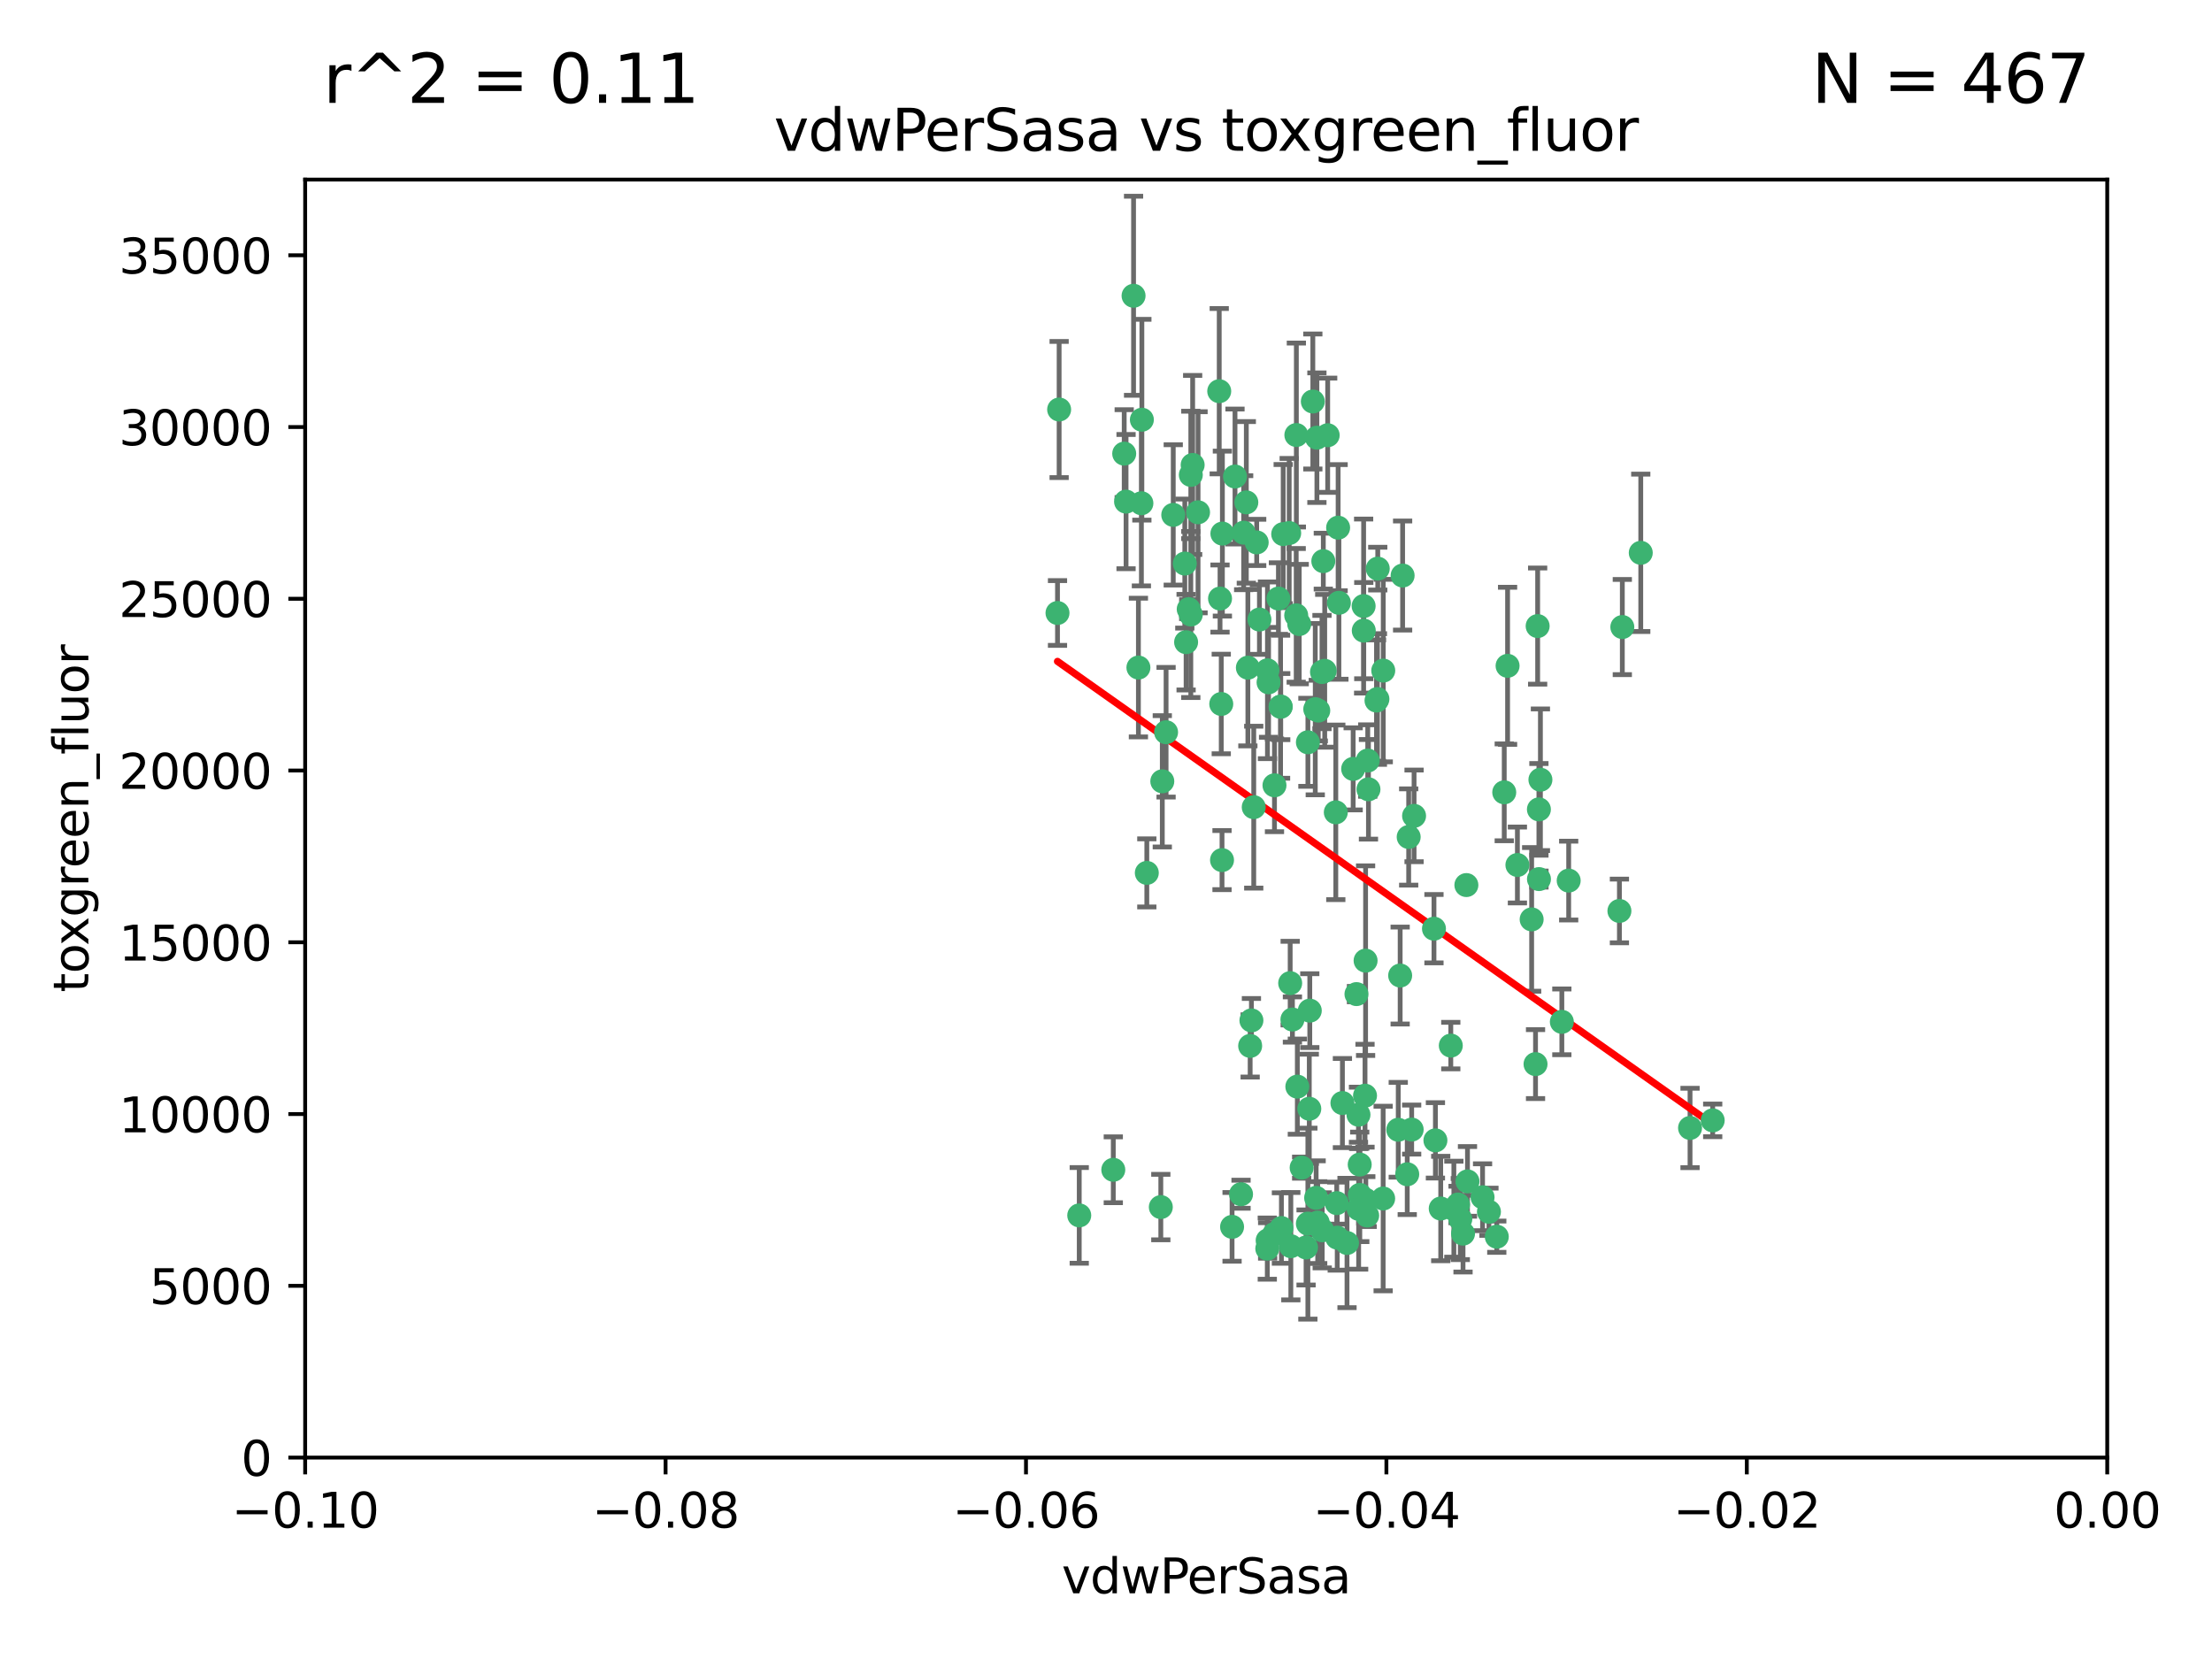 <?xml version="1.0" encoding="utf-8" standalone="no"?>
<!DOCTYPE svg PUBLIC "-//W3C//DTD SVG 1.1//EN"
  "http://www.w3.org/Graphics/SVG/1.1/DTD/svg11.dtd">
<svg xmlns:xlink="http://www.w3.org/1999/xlink" width="460.8pt" height="345.6pt" viewBox="0 0 460.8 345.6" xmlns="http://www.w3.org/2000/svg" version="1.1">
 <defs>
  <style type="text/css">*{stroke-linejoin: round; stroke-linecap: butt}</style>
 </defs>
 <g id="figure_1">
  <g id="patch_1">
   <path d="M 0 345.6 
L 460.8 345.6 
L 460.8 0 
L 0 0 
z
" style="fill: #ffffff"/>
  </g>
  <g id="axes_1">
   <g id="patch_2">
    <path d="M 63.571 303.64 
L 438.975 303.64 
L 438.975 37.411 
L 63.571 37.411 
z
" style="fill: #ffffff"/>
   </g>
   <g id="PathCollection_1">
    <defs>
     <path id="m94a6bfd1ed" d="M 0 1.118 
C 0.297 1.118 0.581 1 0.791 0.791 
C 1 0.581 1.118 0.297 1.118 0 
C 1.118 -0.297 1 -0.581 0.791 -0.791 
C 0.581 -1 0.297 -1.118 0 -1.118 
C -0.297 -1.118 -0.581 -1 -0.791 -0.791 
C -1 -0.581 -1.118 -0.297 -1.118 0 
C -1.118 0.297 -1 0.581 -0.791 0.791 
C -0.581 1 -0.297 1.118 0 1.118 
z
" style="stroke: #3cb371"/>
    </defs>
    <g clip-path="url(#p5a4d84c942)">
     <use xlink:href="#m94a6bfd1ed" x="266.318" y="124.69" style="fill: #3cb371; stroke: #3cb371"/>
     <use xlink:href="#m94a6bfd1ed" x="270.055" y="90.623" style="fill: #3cb371; stroke: #3cb371"/>
     <use xlink:href="#m94a6bfd1ed" x="234.578" y="104.496" style="fill: #3cb371; stroke: #3cb371"/>
     <use xlink:href="#m94a6bfd1ed" x="242.916" y="152.536" style="fill: #3cb371; stroke: #3cb371"/>
     <use xlink:href="#m94a6bfd1ed" x="286.941" y="145.62" style="fill: #3cb371; stroke: #3cb371"/>
     <use xlink:href="#m94a6bfd1ed" x="248.452" y="96.857" style="fill: #3cb371; stroke: #3cb371"/>
     <use xlink:href="#m94a6bfd1ed" x="270.654" y="130.005" style="fill: #3cb371; stroke: #3cb371"/>
     <use xlink:href="#m94a6bfd1ed" x="284.069" y="126.253" style="fill: #3cb371; stroke: #3cb371"/>
     <use xlink:href="#m94a6bfd1ed" x="249.576" y="106.718" style="fill: #3cb371; stroke: #3cb371"/>
     <use xlink:href="#m94a6bfd1ed" x="261.792" y="112.994" style="fill: #3cb371; stroke: #3cb371"/>
     <use xlink:href="#m94a6bfd1ed" x="254.155" y="124.689" style="fill: #3cb371; stroke: #3cb371"/>
     <use xlink:href="#m94a6bfd1ed" x="257.273" y="99.267" style="fill: #3cb371; stroke: #3cb371"/>
     <use xlink:href="#m94a6bfd1ed" x="244.41" y="107.264" style="fill: #3cb371; stroke: #3cb371"/>
     <use xlink:href="#m94a6bfd1ed" x="234.193" y="94.5" style="fill: #3cb371; stroke: #3cb371"/>
     <use xlink:href="#m94a6bfd1ed" x="275.395" y="139.999" style="fill: #3cb371; stroke: #3cb371"/>
     <use xlink:href="#m94a6bfd1ed" x="274.335" y="91.178" style="fill: #3cb371; stroke: #3cb371"/>
     <use xlink:href="#m94a6bfd1ed" x="267.313" y="111.261" style="fill: #3cb371; stroke: #3cb371"/>
     <use xlink:href="#m94a6bfd1ed" x="220.637" y="85.309" style="fill: #3cb371; stroke: #3cb371"/>
     <use xlink:href="#m94a6bfd1ed" x="261.177" y="168.143" style="fill: #3cb371; stroke: #3cb371"/>
     <use xlink:href="#m94a6bfd1ed" x="281.888" y="160.173" style="fill: #3cb371; stroke: #3cb371"/>
     <use xlink:href="#m94a6bfd1ed" x="264.266" y="142.145" style="fill: #3cb371; stroke: #3cb371"/>
     <use xlink:href="#m94a6bfd1ed" x="264.035" y="139.64" style="fill: #3cb371; stroke: #3cb371"/>
     <use xlink:href="#m94a6bfd1ed" x="266.765" y="147.225" style="fill: #3cb371; stroke: #3cb371"/>
     <use xlink:href="#m94a6bfd1ed" x="246.817" y="117.402" style="fill: #3cb371; stroke: #3cb371"/>
     <use xlink:href="#m94a6bfd1ed" x="262.362" y="129.063" style="fill: #3cb371; stroke: #3cb371"/>
     <use xlink:href="#m94a6bfd1ed" x="254.646" y="111.157" style="fill: #3cb371; stroke: #3cb371"/>
     <use xlink:href="#m94a6bfd1ed" x="284.099" y="131.368" style="fill: #3cb371; stroke: #3cb371"/>
     <use xlink:href="#m94a6bfd1ed" x="248.067" y="128.013" style="fill: #3cb371; stroke: #3cb371"/>
     <use xlink:href="#m94a6bfd1ed" x="278.917" y="125.579" style="fill: #3cb371; stroke: #3cb371"/>
     <use xlink:href="#m94a6bfd1ed" x="292.191" y="119.895" style="fill: #3cb371; stroke: #3cb371"/>
     <use xlink:href="#m94a6bfd1ed" x="270.26" y="226.363" style="fill: #3cb371; stroke: #3cb371"/>
     <use xlink:href="#m94a6bfd1ed" x="248.068" y="98.934" style="fill: #3cb371; stroke: #3cb371"/>
     <use xlink:href="#m94a6bfd1ed" x="237.873" y="87.434" style="fill: #3cb371; stroke: #3cb371"/>
     <use xlink:href="#m94a6bfd1ed" x="242.128" y="162.759" style="fill: #3cb371; stroke: #3cb371"/>
     <use xlink:href="#m94a6bfd1ed" x="259.077" y="110.968" style="fill: #3cb371; stroke: #3cb371"/>
     <use xlink:href="#m94a6bfd1ed" x="268.562" y="111.045" style="fill: #3cb371; stroke: #3cb371"/>
     <use xlink:href="#m94a6bfd1ed" x="266.943" y="255.824" style="fill: #3cb371; stroke: #3cb371"/>
     <use xlink:href="#m94a6bfd1ed" x="259.632" y="104.651" style="fill: #3cb371; stroke: #3cb371"/>
     <use xlink:href="#m94a6bfd1ed" x="259.956" y="139.091" style="fill: #3cb371; stroke: #3cb371"/>
     <use xlink:href="#m94a6bfd1ed" x="238.903" y="181.839" style="fill: #3cb371; stroke: #3cb371"/>
     <use xlink:href="#m94a6bfd1ed" x="275.671" y="116.895" style="fill: #3cb371; stroke: #3cb371"/>
     <use xlink:href="#m94a6bfd1ed" x="220.297" y="127.696" style="fill: #3cb371; stroke: #3cb371"/>
     <use xlink:href="#m94a6bfd1ed" x="260.693" y="212.57" style="fill: #3cb371; stroke: #3cb371"/>
     <use xlink:href="#m94a6bfd1ed" x="237.774" y="104.837" style="fill: #3cb371; stroke: #3cb371"/>
     <use xlink:href="#m94a6bfd1ed" x="247.087" y="133.777" style="fill: #3cb371; stroke: #3cb371"/>
     <use xlink:href="#m94a6bfd1ed" x="278.755" y="109.922" style="fill: #3cb371; stroke: #3cb371"/>
     <use xlink:href="#m94a6bfd1ed" x="236.142" y="61.614" style="fill: #3cb371; stroke: #3cb371"/>
     <use xlink:href="#m94a6bfd1ed" x="271.159" y="243.238" style="fill: #3cb371; stroke: #3cb371"/>
     <use xlink:href="#m94a6bfd1ed" x="288.137" y="249.673" style="fill: #3cb371; stroke: #3cb371"/>
     <use xlink:href="#m94a6bfd1ed" x="275.963" y="139.744" style="fill: #3cb371; stroke: #3cb371"/>
     <use xlink:href="#m94a6bfd1ed" x="293.154" y="244.62" style="fill: #3cb371; stroke: #3cb371"/>
     <use xlink:href="#m94a6bfd1ed" x="287.011" y="118.457" style="fill: #3cb371; stroke: #3cb371"/>
     <use xlink:href="#m94a6bfd1ed" x="237.152" y="139.063" style="fill: #3cb371; stroke: #3cb371"/>
     <use xlink:href="#m94a6bfd1ed" x="273.486" y="83.639" style="fill: #3cb371; stroke: #3cb371"/>
     <use xlink:href="#m94a6bfd1ed" x="276.581" y="90.667" style="fill: #3cb371; stroke: #3cb371"/>
     <use xlink:href="#m94a6bfd1ed" x="265.497" y="163.599" style="fill: #3cb371; stroke: #3cb371"/>
     <use xlink:href="#m94a6bfd1ed" x="272.853" y="210.534" style="fill: #3cb371; stroke: #3cb371"/>
     <use xlink:href="#m94a6bfd1ed" x="269.235" y="212.385" style="fill: #3cb371; stroke: #3cb371"/>
     <use xlink:href="#m94a6bfd1ed" x="280.608" y="258.935" style="fill: #3cb371; stroke: #3cb371"/>
     <use xlink:href="#m94a6bfd1ed" x="241.819" y="251.456" style="fill: #3cb371; stroke: #3cb371"/>
     <use xlink:href="#m94a6bfd1ed" x="283.27" y="248.922" style="fill: #3cb371; stroke: #3cb371"/>
     <use xlink:href="#m94a6bfd1ed" x="325.361" y="212.869" style="fill: #3cb371; stroke: #3cb371"/>
     <use xlink:href="#m94a6bfd1ed" x="282.994" y="232.215" style="fill: #3cb371; stroke: #3cb371"/>
     <use xlink:href="#m94a6bfd1ed" x="273.993" y="147.727" style="fill: #3cb371; stroke: #3cb371"/>
     <use xlink:href="#m94a6bfd1ed" x="308.845" y="249.407" style="fill: #3cb371; stroke: #3cb371"/>
     <use xlink:href="#m94a6bfd1ed" x="272.749" y="230.977" style="fill: #3cb371; stroke: #3cb371"/>
     <use xlink:href="#m94a6bfd1ed" x="264" y="260.105" style="fill: #3cb371; stroke: #3cb371"/>
     <use xlink:href="#m94a6bfd1ed" x="247.631" y="126.902" style="fill: #3cb371; stroke: #3cb371"/>
     <use xlink:href="#m94a6bfd1ed" x="272.46" y="154.63" style="fill: #3cb371; stroke: #3cb371"/>
     <use xlink:href="#m94a6bfd1ed" x="270.023" y="128.187" style="fill: #3cb371; stroke: #3cb371"/>
     <use xlink:href="#m94a6bfd1ed" x="253.987" y="81.492" style="fill: #3cb371; stroke: #3cb371"/>
     <use xlink:href="#m94a6bfd1ed" x="293.454" y="174.36" style="fill: #3cb371; stroke: #3cb371"/>
     <use xlink:href="#m94a6bfd1ed" x="304.776" y="256.988" style="fill: #3cb371; stroke: #3cb371"/>
     <use xlink:href="#m94a6bfd1ed" x="284.928" y="158.432" style="fill: #3cb371; stroke: #3cb371"/>
     <use xlink:href="#m94a6bfd1ed" x="274.176" y="249.533" style="fill: #3cb371; stroke: #3cb371"/>
     <use xlink:href="#m94a6bfd1ed" x="274.619" y="148.029" style="fill: #3cb371; stroke: #3cb371"/>
     <use xlink:href="#m94a6bfd1ed" x="302.865" y="251.897" style="fill: #3cb371; stroke: #3cb371"/>
     <use xlink:href="#m94a6bfd1ed" x="224.827" y="253.189" style="fill: #3cb371; stroke: #3cb371"/>
     <use xlink:href="#m94a6bfd1ed" x="286.752" y="145.94" style="fill: #3cb371; stroke: #3cb371"/>
     <use xlink:href="#m94a6bfd1ed" x="265.419" y="257.105" style="fill: #3cb371; stroke: #3cb371"/>
     <use xlink:href="#m94a6bfd1ed" x="254.41" y="146.651" style="fill: #3cb371; stroke: #3cb371"/>
     <use xlink:href="#m94a6bfd1ed" x="284.521" y="249.951" style="fill: #3cb371; stroke: #3cb371"/>
     <use xlink:href="#m94a6bfd1ed" x="337.354" y="189.768" style="fill: #3cb371; stroke: #3cb371"/>
     <use xlink:href="#m94a6bfd1ed" x="254.569" y="179.173" style="fill: #3cb371; stroke: #3cb371"/>
     <use xlink:href="#m94a6bfd1ed" x="294.077" y="235.312" style="fill: #3cb371; stroke: #3cb371"/>
     <use xlink:href="#m94a6bfd1ed" x="268.767" y="204.805" style="fill: #3cb371; stroke: #3cb371"/>
     <use xlink:href="#m94a6bfd1ed" x="284.478" y="200.119" style="fill: #3cb371; stroke: #3cb371"/>
     <use xlink:href="#m94a6bfd1ed" x="275.442" y="256.296" style="fill: #3cb371; stroke: #3cb371"/>
     <use xlink:href="#m94a6bfd1ed" x="291.281" y="235.349" style="fill: #3cb371; stroke: #3cb371"/>
     <use xlink:href="#m94a6bfd1ed" x="283.033" y="251.831" style="fill: #3cb371; stroke: #3cb371"/>
     <use xlink:href="#m94a6bfd1ed" x="258.531" y="248.779" style="fill: #3cb371; stroke: #3cb371"/>
     <use xlink:href="#m94a6bfd1ed" x="326.786" y="183.443" style="fill: #3cb371; stroke: #3cb371"/>
     <use xlink:href="#m94a6bfd1ed" x="337.959" y="130.623" style="fill: #3cb371; stroke: #3cb371"/>
     <use xlink:href="#m94a6bfd1ed" x="266.799" y="147.201" style="fill: #3cb371; stroke: #3cb371"/>
     <use xlink:href="#m94a6bfd1ed" x="272.079" y="259.869" style="fill: #3cb371; stroke: #3cb371"/>
     <use xlink:href="#m94a6bfd1ed" x="256.663" y="255.577" style="fill: #3cb371; stroke: #3cb371"/>
     <use xlink:href="#m94a6bfd1ed" x="284.358" y="228.253" style="fill: #3cb371; stroke: #3cb371"/>
     <use xlink:href="#m94a6bfd1ed" x="313.361" y="165.057" style="fill: #3cb371; stroke: #3cb371"/>
     <use xlink:href="#m94a6bfd1ed" x="231.919" y="243.688" style="fill: #3cb371; stroke: #3cb371"/>
     <use xlink:href="#m94a6bfd1ed" x="274.5" y="254.683" style="fill: #3cb371; stroke: #3cb371"/>
     <use xlink:href="#m94a6bfd1ed" x="278.272" y="169.223" style="fill: #3cb371; stroke: #3cb371"/>
     <use xlink:href="#m94a6bfd1ed" x="283.253" y="242.601" style="fill: #3cb371; stroke: #3cb371"/>
     <use xlink:href="#m94a6bfd1ed" x="282.577" y="207.089" style="fill: #3cb371; stroke: #3cb371"/>
     <use xlink:href="#m94a6bfd1ed" x="278.569" y="257.823" style="fill: #3cb371; stroke: #3cb371"/>
     <use xlink:href="#m94a6bfd1ed" x="311.808" y="257.626" style="fill: #3cb371; stroke: #3cb371"/>
     <use xlink:href="#m94a6bfd1ed" x="268.905" y="259.606" style="fill: #3cb371; stroke: #3cb371"/>
     <use xlink:href="#m94a6bfd1ed" x="291.679" y="203.222" style="fill: #3cb371; stroke: #3cb371"/>
     <use xlink:href="#m94a6bfd1ed" x="260.43" y="217.882" style="fill: #3cb371; stroke: #3cb371"/>
     <use xlink:href="#m94a6bfd1ed" x="302.227" y="217.817" style="fill: #3cb371; stroke: #3cb371"/>
     <use xlink:href="#m94a6bfd1ed" x="285.076" y="164.427" style="fill: #3cb371; stroke: #3cb371"/>
     <use xlink:href="#m94a6bfd1ed" x="319.07" y="191.526" style="fill: #3cb371; stroke: #3cb371"/>
     <use xlink:href="#m94a6bfd1ed" x="284.807" y="253.214" style="fill: #3cb371; stroke: #3cb371"/>
     <use xlink:href="#m94a6bfd1ed" x="298.722" y="193.465" style="fill: #3cb371; stroke: #3cb371"/>
     <use xlink:href="#m94a6bfd1ed" x="310.174" y="252.432" style="fill: #3cb371; stroke: #3cb371"/>
     <use xlink:href="#m94a6bfd1ed" x="305.473" y="184.376" style="fill: #3cb371; stroke: #3cb371"/>
     <use xlink:href="#m94a6bfd1ed" x="288.157" y="139.694" style="fill: #3cb371; stroke: #3cb371"/>
     <use xlink:href="#m94a6bfd1ed" x="279.65" y="229.784" style="fill: #3cb371; stroke: #3cb371"/>
     <use xlink:href="#m94a6bfd1ed" x="320.582" y="168.609" style="fill: #3cb371; stroke: #3cb371"/>
     <use xlink:href="#m94a6bfd1ed" x="305.704" y="246.106" style="fill: #3cb371; stroke: #3cb371"/>
     <use xlink:href="#m94a6bfd1ed" x="320.594" y="183.129" style="fill: #3cb371; stroke: #3cb371"/>
     <use xlink:href="#m94a6bfd1ed" x="264.075" y="258.409" style="fill: #3cb371; stroke: #3cb371"/>
     <use xlink:href="#m94a6bfd1ed" x="319.879" y="221.674" style="fill: #3cb371; stroke: #3cb371"/>
     <use xlink:href="#m94a6bfd1ed" x="320.32" y="130.423" style="fill: #3cb371; stroke: #3cb371"/>
     <use xlink:href="#m94a6bfd1ed" x="320.897" y="162.431" style="fill: #3cb371; stroke: #3cb371"/>
     <use xlink:href="#m94a6bfd1ed" x="341.801" y="115.163" style="fill: #3cb371; stroke: #3cb371"/>
     <use xlink:href="#m94a6bfd1ed" x="314.057" y="138.702" style="fill: #3cb371; stroke: #3cb371"/>
     <use xlink:href="#m94a6bfd1ed" x="299.023" y="237.559" style="fill: #3cb371; stroke: #3cb371"/>
     <use xlink:href="#m94a6bfd1ed" x="316.104" y="180.193" style="fill: #3cb371; stroke: #3cb371"/>
     <use xlink:href="#m94a6bfd1ed" x="278.467" y="250.635" style="fill: #3cb371; stroke: #3cb371"/>
     <use xlink:href="#m94a6bfd1ed" x="300.13" y="251.757" style="fill: #3cb371; stroke: #3cb371"/>
     <use xlink:href="#m94a6bfd1ed" x="303.74" y="250.921" style="fill: #3cb371; stroke: #3cb371"/>
     <use xlink:href="#m94a6bfd1ed" x="352.067" y="234.973" style="fill: #3cb371; stroke: #3cb371"/>
     <use xlink:href="#m94a6bfd1ed" x="356.787" y="233.393" style="fill: #3cb371; stroke: #3cb371"/>
     <use xlink:href="#m94a6bfd1ed" x="294.577" y="169.96" style="fill: #3cb371; stroke: #3cb371"/>
     <use xlink:href="#m94a6bfd1ed" x="272.455" y="254.905" style="fill: #3cb371; stroke: #3cb371"/>
     <use xlink:href="#m94a6bfd1ed" x="304.21" y="253.951" style="fill: #3cb371; stroke: #3cb371"/>
    </g>
   </g>
   <g id="matplotlib.axis_1">
    <g id="xtick_1">
     <g id="line2d_1">
      <defs>
       <path id="m79c22476a7" d="M 0 0 
L 0 3.5 
" style="stroke: #000000; stroke-width: 0.8"/>
      </defs>
      <g>
       <use xlink:href="#m79c22476a7" x="63.571" y="303.64" style="stroke: #000000; stroke-width: 0.8"/>
      </g>
     </g>
     <g id="text_1">
      <!-- −0.10 -->
      <g transform="translate(48.249 318.238)scale(0.1 -0.1)">
       <defs>
        <path id="DejaVuSans-2212" d="M 678 2272 
L 4684 2272 
L 4684 1741 
L 678 1741 
L 678 2272 
z
" transform="scale(0.016)"/>
        <path id="DejaVuSans-30" d="M 2034 4250 
Q 1547 4250 1301 3770 
Q 1056 3291 1056 2328 
Q 1056 1369 1301 889 
Q 1547 409 2034 409 
Q 2525 409 2770 889 
Q 3016 1369 3016 2328 
Q 3016 3291 2770 3770 
Q 2525 4250 2034 4250 
z
M 2034 4750 
Q 2819 4750 3233 4129 
Q 3647 3509 3647 2328 
Q 3647 1150 3233 529 
Q 2819 -91 2034 -91 
Q 1250 -91 836 529 
Q 422 1150 422 2328 
Q 422 3509 836 4129 
Q 1250 4750 2034 4750 
z
" transform="scale(0.016)"/>
        <path id="DejaVuSans-2e" d="M 684 794 
L 1344 794 
L 1344 0 
L 684 0 
L 684 794 
z
" transform="scale(0.016)"/>
        <path id="DejaVuSans-31" d="M 794 531 
L 1825 531 
L 1825 4091 
L 703 3866 
L 703 4441 
L 1819 4666 
L 2450 4666 
L 2450 531 
L 3481 531 
L 3481 0 
L 794 0 
L 794 531 
z
" transform="scale(0.016)"/>
       </defs>
       <use xlink:href="#DejaVuSans-2212"/>
       <use xlink:href="#DejaVuSans-30" x="83.789"/>
       <use xlink:href="#DejaVuSans-2e" x="147.412"/>
       <use xlink:href="#DejaVuSans-31" x="179.199"/>
       <use xlink:href="#DejaVuSans-30" x="242.822"/>
      </g>
     </g>
    </g>
    <g id="xtick_2">
     <g id="line2d_2">
      <g>
       <use xlink:href="#m79c22476a7" x="138.652" y="303.64" style="stroke: #000000; stroke-width: 0.8"/>
      </g>
     </g>
     <g id="text_2">
      <!-- −0.08 -->
      <g transform="translate(123.329 318.238)scale(0.1 -0.1)">
       <defs>
        <path id="DejaVuSans-38" d="M 2034 2216 
Q 1584 2216 1326 1975 
Q 1069 1734 1069 1313 
Q 1069 891 1326 650 
Q 1584 409 2034 409 
Q 2484 409 2743 651 
Q 3003 894 3003 1313 
Q 3003 1734 2745 1975 
Q 2488 2216 2034 2216 
z
M 1403 2484 
Q 997 2584 770 2862 
Q 544 3141 544 3541 
Q 544 4100 942 4425 
Q 1341 4750 2034 4750 
Q 2731 4750 3128 4425 
Q 3525 4100 3525 3541 
Q 3525 3141 3298 2862 
Q 3072 2584 2669 2484 
Q 3125 2378 3379 2068 
Q 3634 1759 3634 1313 
Q 3634 634 3220 271 
Q 2806 -91 2034 -91 
Q 1263 -91 848 271 
Q 434 634 434 1313 
Q 434 1759 690 2068 
Q 947 2378 1403 2484 
z
M 1172 3481 
Q 1172 3119 1398 2916 
Q 1625 2713 2034 2713 
Q 2441 2713 2670 2916 
Q 2900 3119 2900 3481 
Q 2900 3844 2670 4047 
Q 2441 4250 2034 4250 
Q 1625 4250 1398 4047 
Q 1172 3844 1172 3481 
z
" transform="scale(0.016)"/>
       </defs>
       <use xlink:href="#DejaVuSans-2212"/>
       <use xlink:href="#DejaVuSans-30" x="83.789"/>
       <use xlink:href="#DejaVuSans-2e" x="147.412"/>
       <use xlink:href="#DejaVuSans-30" x="179.199"/>
       <use xlink:href="#DejaVuSans-38" x="242.822"/>
      </g>
     </g>
    </g>
    <g id="xtick_3">
     <g id="line2d_3">
      <g>
       <use xlink:href="#m79c22476a7" x="213.733" y="303.64" style="stroke: #000000; stroke-width: 0.8"/>
      </g>
     </g>
     <g id="text_3">
      <!-- −0.06 -->
      <g transform="translate(198.41 318.238)scale(0.1 -0.1)">
       <defs>
        <path id="DejaVuSans-36" d="M 2113 2584 
Q 1688 2584 1439 2293 
Q 1191 2003 1191 1497 
Q 1191 994 1439 701 
Q 1688 409 2113 409 
Q 2538 409 2786 701 
Q 3034 994 3034 1497 
Q 3034 2003 2786 2293 
Q 2538 2584 2113 2584 
z
M 3366 4563 
L 3366 3988 
Q 3128 4100 2886 4159 
Q 2644 4219 2406 4219 
Q 1781 4219 1451 3797 
Q 1122 3375 1075 2522 
Q 1259 2794 1537 2939 
Q 1816 3084 2150 3084 
Q 2853 3084 3261 2657 
Q 3669 2231 3669 1497 
Q 3669 778 3244 343 
Q 2819 -91 2113 -91 
Q 1303 -91 875 529 
Q 447 1150 447 2328 
Q 447 3434 972 4092 
Q 1497 4750 2381 4750 
Q 2619 4750 2861 4703 
Q 3103 4656 3366 4563 
z
" transform="scale(0.016)"/>
       </defs>
       <use xlink:href="#DejaVuSans-2212"/>
       <use xlink:href="#DejaVuSans-30" x="83.789"/>
       <use xlink:href="#DejaVuSans-2e" x="147.412"/>
       <use xlink:href="#DejaVuSans-30" x="179.199"/>
       <use xlink:href="#DejaVuSans-36" x="242.822"/>
      </g>
     </g>
    </g>
    <g id="xtick_4">
     <g id="line2d_4">
      <g>
       <use xlink:href="#m79c22476a7" x="288.813" y="303.64" style="stroke: #000000; stroke-width: 0.8"/>
      </g>
     </g>
     <g id="text_4">
      <!-- −0.04 -->
      <g transform="translate(273.491 318.238)scale(0.1 -0.1)">
       <defs>
        <path id="DejaVuSans-34" d="M 2419 4116 
L 825 1625 
L 2419 1625 
L 2419 4116 
z
M 2253 4666 
L 3047 4666 
L 3047 1625 
L 3713 1625 
L 3713 1100 
L 3047 1100 
L 3047 0 
L 2419 0 
L 2419 1100 
L 313 1100 
L 313 1709 
L 2253 4666 
z
" transform="scale(0.016)"/>
       </defs>
       <use xlink:href="#DejaVuSans-2212"/>
       <use xlink:href="#DejaVuSans-30" x="83.789"/>
       <use xlink:href="#DejaVuSans-2e" x="147.412"/>
       <use xlink:href="#DejaVuSans-30" x="179.199"/>
       <use xlink:href="#DejaVuSans-34" x="242.822"/>
      </g>
     </g>
    </g>
    <g id="xtick_5">
     <g id="line2d_5">
      <g>
       <use xlink:href="#m79c22476a7" x="363.894" y="303.64" style="stroke: #000000; stroke-width: 0.8"/>
      </g>
     </g>
     <g id="text_5">
      <!-- −0.02 -->
      <g transform="translate(348.572 318.238)scale(0.1 -0.1)">
       <defs>
        <path id="DejaVuSans-32" d="M 1228 531 
L 3431 531 
L 3431 0 
L 469 0 
L 469 531 
Q 828 903 1448 1529 
Q 2069 2156 2228 2338 
Q 2531 2678 2651 2914 
Q 2772 3150 2772 3378 
Q 2772 3750 2511 3984 
Q 2250 4219 1831 4219 
Q 1534 4219 1204 4116 
Q 875 4013 500 3803 
L 500 4441 
Q 881 4594 1212 4672 
Q 1544 4750 1819 4750 
Q 2544 4750 2975 4387 
Q 3406 4025 3406 3419 
Q 3406 3131 3298 2873 
Q 3191 2616 2906 2266 
Q 2828 2175 2409 1742 
Q 1991 1309 1228 531 
z
" transform="scale(0.016)"/>
       </defs>
       <use xlink:href="#DejaVuSans-2212"/>
       <use xlink:href="#DejaVuSans-30" x="83.789"/>
       <use xlink:href="#DejaVuSans-2e" x="147.412"/>
       <use xlink:href="#DejaVuSans-30" x="179.199"/>
       <use xlink:href="#DejaVuSans-32" x="242.822"/>
      </g>
     </g>
    </g>
    <g id="xtick_6">
     <g id="line2d_6">
      <g>
       <use xlink:href="#m79c22476a7" x="438.975" y="303.64" style="stroke: #000000; stroke-width: 0.8"/>
      </g>
     </g>
     <g id="text_6">
      <!-- 0.00 -->
      <g transform="translate(427.842 318.238)scale(0.1 -0.1)">
       <use xlink:href="#DejaVuSans-30"/>
       <use xlink:href="#DejaVuSans-2e" x="63.623"/>
       <use xlink:href="#DejaVuSans-30" x="95.41"/>
       <use xlink:href="#DejaVuSans-30" x="159.033"/>
      </g>
     </g>
    </g>
    <g id="text_7">
     <!-- vdwPerSasa -->
     <g transform="translate(221.178 331.917)scale(0.1 -0.1)">
      <defs>
       <path id="DejaVuSans-76" d="M 191 3500 
L 800 3500 
L 1894 563 
L 2988 3500 
L 3597 3500 
L 2284 0 
L 1503 0 
L 191 3500 
z
" transform="scale(0.016)"/>
       <path id="DejaVuSans-64" d="M 2906 2969 
L 2906 4863 
L 3481 4863 
L 3481 0 
L 2906 0 
L 2906 525 
Q 2725 213 2448 61 
Q 2172 -91 1784 -91 
Q 1150 -91 751 415 
Q 353 922 353 1747 
Q 353 2572 751 3078 
Q 1150 3584 1784 3584 
Q 2172 3584 2448 3432 
Q 2725 3281 2906 2969 
z
M 947 1747 
Q 947 1113 1208 752 
Q 1469 391 1925 391 
Q 2381 391 2643 752 
Q 2906 1113 2906 1747 
Q 2906 2381 2643 2742 
Q 2381 3103 1925 3103 
Q 1469 3103 1208 2742 
Q 947 2381 947 1747 
z
" transform="scale(0.016)"/>
       <path id="DejaVuSans-77" d="M 269 3500 
L 844 3500 
L 1563 769 
L 2278 3500 
L 2956 3500 
L 3675 769 
L 4391 3500 
L 4966 3500 
L 4050 0 
L 3372 0 
L 2619 2869 
L 1863 0 
L 1184 0 
L 269 3500 
z
" transform="scale(0.016)"/>
       <path id="DejaVuSans-50" d="M 1259 4147 
L 1259 2394 
L 2053 2394 
Q 2494 2394 2734 2622 
Q 2975 2850 2975 3272 
Q 2975 3691 2734 3919 
Q 2494 4147 2053 4147 
L 1259 4147 
z
M 628 4666 
L 2053 4666 
Q 2838 4666 3239 4311 
Q 3641 3956 3641 3272 
Q 3641 2581 3239 2228 
Q 2838 1875 2053 1875 
L 1259 1875 
L 1259 0 
L 628 0 
L 628 4666 
z
" transform="scale(0.016)"/>
       <path id="DejaVuSans-65" d="M 3597 1894 
L 3597 1613 
L 953 1613 
Q 991 1019 1311 708 
Q 1631 397 2203 397 
Q 2534 397 2845 478 
Q 3156 559 3463 722 
L 3463 178 
Q 3153 47 2828 -22 
Q 2503 -91 2169 -91 
Q 1331 -91 842 396 
Q 353 884 353 1716 
Q 353 2575 817 3079 
Q 1281 3584 2069 3584 
Q 2775 3584 3186 3129 
Q 3597 2675 3597 1894 
z
M 3022 2063 
Q 3016 2534 2758 2815 
Q 2500 3097 2075 3097 
Q 1594 3097 1305 2825 
Q 1016 2553 972 2059 
L 3022 2063 
z
" transform="scale(0.016)"/>
       <path id="DejaVuSans-72" d="M 2631 2963 
Q 2534 3019 2420 3045 
Q 2306 3072 2169 3072 
Q 1681 3072 1420 2755 
Q 1159 2438 1159 1844 
L 1159 0 
L 581 0 
L 581 3500 
L 1159 3500 
L 1159 2956 
Q 1341 3275 1631 3429 
Q 1922 3584 2338 3584 
Q 2397 3584 2469 3576 
Q 2541 3569 2628 3553 
L 2631 2963 
z
" transform="scale(0.016)"/>
       <path id="DejaVuSans-53" d="M 3425 4513 
L 3425 3897 
Q 3066 4069 2747 4153 
Q 2428 4238 2131 4238 
Q 1616 4238 1336 4038 
Q 1056 3838 1056 3469 
Q 1056 3159 1242 3001 
Q 1428 2844 1947 2747 
L 2328 2669 
Q 3034 2534 3370 2195 
Q 3706 1856 3706 1288 
Q 3706 609 3251 259 
Q 2797 -91 1919 -91 
Q 1588 -91 1214 -16 
Q 841 59 441 206 
L 441 856 
Q 825 641 1194 531 
Q 1563 422 1919 422 
Q 2459 422 2753 634 
Q 3047 847 3047 1241 
Q 3047 1584 2836 1778 
Q 2625 1972 2144 2069 
L 1759 2144 
Q 1053 2284 737 2584 
Q 422 2884 422 3419 
Q 422 4038 858 4394 
Q 1294 4750 2059 4750 
Q 2388 4750 2728 4690 
Q 3069 4631 3425 4513 
z
" transform="scale(0.016)"/>
       <path id="DejaVuSans-61" d="M 2194 1759 
Q 1497 1759 1228 1600 
Q 959 1441 959 1056 
Q 959 750 1161 570 
Q 1363 391 1709 391 
Q 2188 391 2477 730 
Q 2766 1069 2766 1631 
L 2766 1759 
L 2194 1759 
z
M 3341 1997 
L 3341 0 
L 2766 0 
L 2766 531 
Q 2569 213 2275 61 
Q 1981 -91 1556 -91 
Q 1019 -91 701 211 
Q 384 513 384 1019 
Q 384 1609 779 1909 
Q 1175 2209 1959 2209 
L 2766 2209 
L 2766 2266 
Q 2766 2663 2505 2880 
Q 2244 3097 1772 3097 
Q 1472 3097 1187 3025 
Q 903 2953 641 2809 
L 641 3341 
Q 956 3463 1253 3523 
Q 1550 3584 1831 3584 
Q 2591 3584 2966 3190 
Q 3341 2797 3341 1997 
z
" transform="scale(0.016)"/>
       <path id="DejaVuSans-73" d="M 2834 3397 
L 2834 2853 
Q 2591 2978 2328 3040 
Q 2066 3103 1784 3103 
Q 1356 3103 1142 2972 
Q 928 2841 928 2578 
Q 928 2378 1081 2264 
Q 1234 2150 1697 2047 
L 1894 2003 
Q 2506 1872 2764 1633 
Q 3022 1394 3022 966 
Q 3022 478 2636 193 
Q 2250 -91 1575 -91 
Q 1294 -91 989 -36 
Q 684 19 347 128 
L 347 722 
Q 666 556 975 473 
Q 1284 391 1588 391 
Q 1994 391 2212 530 
Q 2431 669 2431 922 
Q 2431 1156 2273 1281 
Q 2116 1406 1581 1522 
L 1381 1569 
Q 847 1681 609 1914 
Q 372 2147 372 2553 
Q 372 3047 722 3315 
Q 1072 3584 1716 3584 
Q 2034 3584 2315 3537 
Q 2597 3491 2834 3397 
z
" transform="scale(0.016)"/>
      </defs>
      <use xlink:href="#DejaVuSans-76"/>
      <use xlink:href="#DejaVuSans-64" x="59.18"/>
      <use xlink:href="#DejaVuSans-77" x="122.656"/>
      <use xlink:href="#DejaVuSans-50" x="204.443"/>
      <use xlink:href="#DejaVuSans-65" x="261.121"/>
      <use xlink:href="#DejaVuSans-72" x="322.645"/>
      <use xlink:href="#DejaVuSans-53" x="363.758"/>
      <use xlink:href="#DejaVuSans-61" x="427.234"/>
      <use xlink:href="#DejaVuSans-73" x="488.514"/>
      <use xlink:href="#DejaVuSans-61" x="540.613"/>
     </g>
    </g>
   </g>
   <g id="matplotlib.axis_2">
    <g id="ytick_1">
     <g id="line2d_7">
      <defs>
       <path id="m2d07fd4547" d="M 0 0 
L -3.5 0 
" style="stroke: #000000; stroke-width: 0.8"/>
      </defs>
      <g>
       <use xlink:href="#m2d07fd4547" x="63.571" y="303.64" style="stroke: #000000; stroke-width: 0.8"/>
      </g>
     </g>
     <g id="text_8">
      <!-- 0 -->
      <g transform="translate(50.209 307.439)scale(0.1 -0.1)">
       <use xlink:href="#DejaVuSans-30"/>
      </g>
     </g>
    </g>
    <g id="ytick_2">
     <g id="line2d_8">
      <g>
       <use xlink:href="#m2d07fd4547" x="63.571" y="267.859" style="stroke: #000000; stroke-width: 0.8"/>
      </g>
     </g>
     <g id="text_9">
      <!-- 5000 -->
      <g transform="translate(31.121 271.658)scale(0.1 -0.1)">
       <defs>
        <path id="DejaVuSans-35" d="M 691 4666 
L 3169 4666 
L 3169 4134 
L 1269 4134 
L 1269 2991 
Q 1406 3038 1543 3061 
Q 1681 3084 1819 3084 
Q 2600 3084 3056 2656 
Q 3513 2228 3513 1497 
Q 3513 744 3044 326 
Q 2575 -91 1722 -91 
Q 1428 -91 1123 -41 
Q 819 9 494 109 
L 494 744 
Q 775 591 1075 516 
Q 1375 441 1709 441 
Q 2250 441 2565 725 
Q 2881 1009 2881 1497 
Q 2881 1984 2565 2268 
Q 2250 2553 1709 2553 
Q 1456 2553 1204 2497 
Q 953 2441 691 2322 
L 691 4666 
z
" transform="scale(0.016)"/>
       </defs>
       <use xlink:href="#DejaVuSans-35"/>
       <use xlink:href="#DejaVuSans-30" x="63.623"/>
       <use xlink:href="#DejaVuSans-30" x="127.246"/>
       <use xlink:href="#DejaVuSans-30" x="190.869"/>
      </g>
     </g>
    </g>
    <g id="ytick_3">
     <g id="line2d_9">
      <g>
       <use xlink:href="#m2d07fd4547" x="63.571" y="232.078" style="stroke: #000000; stroke-width: 0.8"/>
      </g>
     </g>
     <g id="text_10">
      <!-- 10000 -->
      <g transform="translate(24.759 235.878)scale(0.1 -0.1)">
       <use xlink:href="#DejaVuSans-31"/>
       <use xlink:href="#DejaVuSans-30" x="63.623"/>
       <use xlink:href="#DejaVuSans-30" x="127.246"/>
       <use xlink:href="#DejaVuSans-30" x="190.869"/>
       <use xlink:href="#DejaVuSans-30" x="254.492"/>
      </g>
     </g>
    </g>
    <g id="ytick_4">
     <g id="line2d_10">
      <g>
       <use xlink:href="#m2d07fd4547" x="63.571" y="196.298" style="stroke: #000000; stroke-width: 0.8"/>
      </g>
     </g>
     <g id="text_11">
      <!-- 15000 -->
      <g transform="translate(24.759 200.097)scale(0.1 -0.1)">
       <use xlink:href="#DejaVuSans-31"/>
       <use xlink:href="#DejaVuSans-35" x="63.623"/>
       <use xlink:href="#DejaVuSans-30" x="127.246"/>
       <use xlink:href="#DejaVuSans-30" x="190.869"/>
       <use xlink:href="#DejaVuSans-30" x="254.492"/>
      </g>
     </g>
    </g>
    <g id="ytick_5">
     <g id="line2d_11">
      <g>
       <use xlink:href="#m2d07fd4547" x="63.571" y="160.517" style="stroke: #000000; stroke-width: 0.8"/>
      </g>
     </g>
     <g id="text_12">
      <!-- 20000 -->
      <g transform="translate(24.759 164.316)scale(0.1 -0.1)">
       <use xlink:href="#DejaVuSans-32"/>
       <use xlink:href="#DejaVuSans-30" x="63.623"/>
       <use xlink:href="#DejaVuSans-30" x="127.246"/>
       <use xlink:href="#DejaVuSans-30" x="190.869"/>
       <use xlink:href="#DejaVuSans-30" x="254.492"/>
      </g>
     </g>
    </g>
    <g id="ytick_6">
     <g id="line2d_12">
      <g>
       <use xlink:href="#m2d07fd4547" x="63.571" y="124.736" style="stroke: #000000; stroke-width: 0.8"/>
      </g>
     </g>
     <g id="text_13">
      <!-- 25000 -->
      <g transform="translate(24.759 128.535)scale(0.1 -0.1)">
       <use xlink:href="#DejaVuSans-32"/>
       <use xlink:href="#DejaVuSans-35" x="63.623"/>
       <use xlink:href="#DejaVuSans-30" x="127.246"/>
       <use xlink:href="#DejaVuSans-30" x="190.869"/>
       <use xlink:href="#DejaVuSans-30" x="254.492"/>
      </g>
     </g>
    </g>
    <g id="ytick_7">
     <g id="line2d_13">
      <g>
       <use xlink:href="#m2d07fd4547" x="63.571" y="88.955" style="stroke: #000000; stroke-width: 0.8"/>
      </g>
     </g>
     <g id="text_14">
      <!-- 30000 -->
      <g transform="translate(24.759 92.754)scale(0.1 -0.1)">
       <defs>
        <path id="DejaVuSans-33" d="M 2597 2516 
Q 3050 2419 3304 2112 
Q 3559 1806 3559 1356 
Q 3559 666 3084 287 
Q 2609 -91 1734 -91 
Q 1441 -91 1130 -33 
Q 819 25 488 141 
L 488 750 
Q 750 597 1062 519 
Q 1375 441 1716 441 
Q 2309 441 2620 675 
Q 2931 909 2931 1356 
Q 2931 1769 2642 2001 
Q 2353 2234 1838 2234 
L 1294 2234 
L 1294 2753 
L 1863 2753 
Q 2328 2753 2575 2939 
Q 2822 3125 2822 3475 
Q 2822 3834 2567 4026 
Q 2313 4219 1838 4219 
Q 1578 4219 1281 4162 
Q 984 4106 628 3988 
L 628 4550 
Q 988 4650 1302 4700 
Q 1616 4750 1894 4750 
Q 2613 4750 3031 4423 
Q 3450 4097 3450 3541 
Q 3450 3153 3228 2886 
Q 3006 2619 2597 2516 
z
" transform="scale(0.016)"/>
       </defs>
       <use xlink:href="#DejaVuSans-33"/>
       <use xlink:href="#DejaVuSans-30" x="63.623"/>
       <use xlink:href="#DejaVuSans-30" x="127.246"/>
       <use xlink:href="#DejaVuSans-30" x="190.869"/>
       <use xlink:href="#DejaVuSans-30" x="254.492"/>
      </g>
     </g>
    </g>
    <g id="ytick_8">
     <g id="line2d_14">
      <g>
       <use xlink:href="#m2d07fd4547" x="63.571" y="53.174" style="stroke: #000000; stroke-width: 0.8"/>
      </g>
     </g>
     <g id="text_15">
      <!-- 35000 -->
      <g transform="translate(24.759 56.974)scale(0.1 -0.1)">
       <use xlink:href="#DejaVuSans-33"/>
       <use xlink:href="#DejaVuSans-35" x="63.623"/>
       <use xlink:href="#DejaVuSans-30" x="127.246"/>
       <use xlink:href="#DejaVuSans-30" x="190.869"/>
       <use xlink:href="#DejaVuSans-30" x="254.492"/>
      </g>
     </g>
    </g>
    <g id="text_16">
     <!-- toxgreen_fluor -->
     <g transform="translate(18.401 206.72)rotate(-90)scale(0.1 -0.1)">
      <defs>
       <path id="DejaVuSans-74" d="M 1172 4494 
L 1172 3500 
L 2356 3500 
L 2356 3053 
L 1172 3053 
L 1172 1153 
Q 1172 725 1289 603 
Q 1406 481 1766 481 
L 2356 481 
L 2356 0 
L 1766 0 
Q 1100 0 847 248 
Q 594 497 594 1153 
L 594 3053 
L 172 3053 
L 172 3500 
L 594 3500 
L 594 4494 
L 1172 4494 
z
" transform="scale(0.016)"/>
       <path id="DejaVuSans-6f" d="M 1959 3097 
Q 1497 3097 1228 2736 
Q 959 2375 959 1747 
Q 959 1119 1226 758 
Q 1494 397 1959 397 
Q 2419 397 2687 759 
Q 2956 1122 2956 1747 
Q 2956 2369 2687 2733 
Q 2419 3097 1959 3097 
z
M 1959 3584 
Q 2709 3584 3137 3096 
Q 3566 2609 3566 1747 
Q 3566 888 3137 398 
Q 2709 -91 1959 -91 
Q 1206 -91 779 398 
Q 353 888 353 1747 
Q 353 2609 779 3096 
Q 1206 3584 1959 3584 
z
" transform="scale(0.016)"/>
       <path id="DejaVuSans-78" d="M 3513 3500 
L 2247 1797 
L 3578 0 
L 2900 0 
L 1881 1375 
L 863 0 
L 184 0 
L 1544 1831 
L 300 3500 
L 978 3500 
L 1906 2253 
L 2834 3500 
L 3513 3500 
z
" transform="scale(0.016)"/>
       <path id="DejaVuSans-67" d="M 2906 1791 
Q 2906 2416 2648 2759 
Q 2391 3103 1925 3103 
Q 1463 3103 1205 2759 
Q 947 2416 947 1791 
Q 947 1169 1205 825 
Q 1463 481 1925 481 
Q 2391 481 2648 825 
Q 2906 1169 2906 1791 
z
M 3481 434 
Q 3481 -459 3084 -895 
Q 2688 -1331 1869 -1331 
Q 1566 -1331 1297 -1286 
Q 1028 -1241 775 -1147 
L 775 -588 
Q 1028 -725 1275 -790 
Q 1522 -856 1778 -856 
Q 2344 -856 2625 -561 
Q 2906 -266 2906 331 
L 2906 616 
Q 2728 306 2450 153 
Q 2172 0 1784 0 
Q 1141 0 747 490 
Q 353 981 353 1791 
Q 353 2603 747 3093 
Q 1141 3584 1784 3584 
Q 2172 3584 2450 3431 
Q 2728 3278 2906 2969 
L 2906 3500 
L 3481 3500 
L 3481 434 
z
" transform="scale(0.016)"/>
       <path id="DejaVuSans-6e" d="M 3513 2113 
L 3513 0 
L 2938 0 
L 2938 2094 
Q 2938 2591 2744 2837 
Q 2550 3084 2163 3084 
Q 1697 3084 1428 2787 
Q 1159 2491 1159 1978 
L 1159 0 
L 581 0 
L 581 3500 
L 1159 3500 
L 1159 2956 
Q 1366 3272 1645 3428 
Q 1925 3584 2291 3584 
Q 2894 3584 3203 3211 
Q 3513 2838 3513 2113 
z
" transform="scale(0.016)"/>
       <path id="DejaVuSans-5f" d="M 3263 -1063 
L 3263 -1509 
L -63 -1509 
L -63 -1063 
L 3263 -1063 
z
" transform="scale(0.016)"/>
       <path id="DejaVuSans-66" d="M 2375 4863 
L 2375 4384 
L 1825 4384 
Q 1516 4384 1395 4259 
Q 1275 4134 1275 3809 
L 1275 3500 
L 2222 3500 
L 2222 3053 
L 1275 3053 
L 1275 0 
L 697 0 
L 697 3053 
L 147 3053 
L 147 3500 
L 697 3500 
L 697 3744 
Q 697 4328 969 4595 
Q 1241 4863 1831 4863 
L 2375 4863 
z
" transform="scale(0.016)"/>
       <path id="DejaVuSans-6c" d="M 603 4863 
L 1178 4863 
L 1178 0 
L 603 0 
L 603 4863 
z
" transform="scale(0.016)"/>
       <path id="DejaVuSans-75" d="M 544 1381 
L 544 3500 
L 1119 3500 
L 1119 1403 
Q 1119 906 1312 657 
Q 1506 409 1894 409 
Q 2359 409 2629 706 
Q 2900 1003 2900 1516 
L 2900 3500 
L 3475 3500 
L 3475 0 
L 2900 0 
L 2900 538 
Q 2691 219 2414 64 
Q 2138 -91 1772 -91 
Q 1169 -91 856 284 
Q 544 659 544 1381 
z
M 1991 3584 
L 1991 3584 
z
" transform="scale(0.016)"/>
      </defs>
      <use xlink:href="#DejaVuSans-74"/>
      <use xlink:href="#DejaVuSans-6f" x="39.209"/>
      <use xlink:href="#DejaVuSans-78" x="97.266"/>
      <use xlink:href="#DejaVuSans-67" x="156.445"/>
      <use xlink:href="#DejaVuSans-72" x="219.922"/>
      <use xlink:href="#DejaVuSans-65" x="258.785"/>
      <use xlink:href="#DejaVuSans-65" x="320.309"/>
      <use xlink:href="#DejaVuSans-6e" x="381.832"/>
      <use xlink:href="#DejaVuSans-5f" x="445.211"/>
      <use xlink:href="#DejaVuSans-66" x="495.211"/>
      <use xlink:href="#DejaVuSans-6c" x="530.416"/>
      <use xlink:href="#DejaVuSans-75" x="558.199"/>
      <use xlink:href="#DejaVuSans-6f" x="621.578"/>
      <use xlink:href="#DejaVuSans-72" x="682.76"/>
     </g>
    </g>
   </g>
   <g id="LineCollection_1">
    <path d="M 266.318 132.143 
L 266.318 117.237 
" clip-path="url(#p5a4d84c942)" style="fill: none; stroke: #696969"/>
    <path d="M 270.055 109.781 
L 270.055 71.466 
" clip-path="url(#p5a4d84c942)" style="fill: none; stroke: #696969"/>
    <path d="M 234.578 118.477 
L 234.578 90.515 
" clip-path="url(#p5a4d84c942)" style="fill: none; stroke: #696969"/>
    <path d="M 242.916 166.039 
L 242.916 139.033 
" clip-path="url(#p5a4d84c942)" style="fill: none; stroke: #696969"/>
    <path d="M 286.941 159.229 
L 286.941 132.011 
" clip-path="url(#p5a4d84c942)" style="fill: none; stroke: #696969"/>
    <path d="M 248.452 115.505 
L 248.452 78.209 
" clip-path="url(#p5a4d84c942)" style="fill: none; stroke: #696969"/>
    <path d="M 270.654 142.442 
L 270.654 117.567 
" clip-path="url(#p5a4d84c942)" style="fill: none; stroke: #696969"/>
    <path d="M 284.069 144.376 
L 284.069 108.13 
" clip-path="url(#p5a4d84c942)" style="fill: none; stroke: #696969"/>
    <path d="M 249.576 127.664 
L 249.576 85.772 
" clip-path="url(#p5a4d84c942)" style="fill: none; stroke: #696969"/>
    <path d="M 261.792 117.812 
L 261.792 108.176 
" clip-path="url(#p5a4d84c942)" style="fill: none; stroke: #696969"/>
    <path d="M 254.155 131.683 
L 254.155 117.696 
" clip-path="url(#p5a4d84c942)" style="fill: none; stroke: #696969"/>
    <path d="M 257.273 113.322 
L 257.273 85.213 
" clip-path="url(#p5a4d84c942)" style="fill: none; stroke: #696969"/>
    <path d="M 244.41 121.88 
L 244.41 92.647 
" clip-path="url(#p5a4d84c942)" style="fill: none; stroke: #696969"/>
    <path d="M 234.193 103.651 
L 234.193 85.348 
" clip-path="url(#p5a4d84c942)" style="fill: none; stroke: #696969"/>
    <path d="M 275.395 151.798 
L 275.395 128.2 
" clip-path="url(#p5a4d84c942)" style="fill: none; stroke: #696969"/>
    <path d="M 274.335 104.675 
L 274.335 77.682 
" clip-path="url(#p5a4d84c942)" style="fill: none; stroke: #696969"/>
    <path d="M 267.313 125.753 
L 267.313 96.768 
" clip-path="url(#p5a4d84c942)" style="fill: none; stroke: #696969"/>
    <path d="M 220.637 99.491 
L 220.637 71.128 
" clip-path="url(#p5a4d84c942)" style="fill: none; stroke: #696969"/>
    <path d="M 261.177 185.006 
L 261.177 151.281 
" clip-path="url(#p5a4d84c942)" style="fill: none; stroke: #696969"/>
    <path d="M 281.888 168.723 
L 281.888 151.623 
" clip-path="url(#p5a4d84c942)" style="fill: none; stroke: #696969"/>
    <path d="M 264.266 153.587 
L 264.266 130.704 
" clip-path="url(#p5a4d84c942)" style="fill: none; stroke: #696969"/>
    <path d="M 264.035 158.046 
L 264.035 121.234 
" clip-path="url(#p5a4d84c942)" style="fill: none; stroke: #696969"/>
    <path d="M 266.765 162.121 
L 266.765 132.33 
" clip-path="url(#p5a4d84c942)" style="fill: none; stroke: #696969"/>
    <path d="M 246.817 130.841 
L 246.817 103.963 
" clip-path="url(#p5a4d84c942)" style="fill: none; stroke: #696969"/>
    <path d="M 262.362 136.31 
L 262.362 121.816 
" clip-path="url(#p5a4d84c942)" style="fill: none; stroke: #696969"/>
    <path d="M 254.646 128.336 
L 254.646 93.979 
" clip-path="url(#p5a4d84c942)" style="fill: none; stroke: #696969"/>
    <path d="M 284.099 141.39 
L 284.099 121.347 
" clip-path="url(#p5a4d84c942)" style="fill: none; stroke: #696969"/>
    <path d="M 248.067 145.305 
L 248.067 110.721 
" clip-path="url(#p5a4d84c942)" style="fill: none; stroke: #696969"/>
    <path d="M 278.917 141.497 
L 278.917 109.662 
" clip-path="url(#p5a4d84c942)" style="fill: none; stroke: #696969"/>
    <path d="M 292.191 131.252 
L 292.191 108.538 
" clip-path="url(#p5a4d84c942)" style="fill: none; stroke: #696969"/>
    <path d="M 270.26 236.278 
L 270.26 216.448 
" clip-path="url(#p5a4d84c942)" style="fill: none; stroke: #696969"/>
    <path d="M 248.068 112.206 
L 248.068 85.663 
" clip-path="url(#p5a4d84c942)" style="fill: none; stroke: #696969"/>
    <path d="M 237.873 108.351 
L 237.873 66.517 
" clip-path="url(#p5a4d84c942)" style="fill: none; stroke: #696969"/>
    <path d="M 242.128 176.439 
L 242.128 149.08 
" clip-path="url(#p5a4d84c942)" style="fill: none; stroke: #696969"/>
    <path d="M 259.077 122.844 
L 259.077 99.093 
" clip-path="url(#p5a4d84c942)" style="fill: none; stroke: #696969"/>
    <path d="M 268.562 126.588 
L 268.562 95.502 
" clip-path="url(#p5a4d84c942)" style="fill: none; stroke: #696969"/>
    <path d="M 266.943 263.168 
L 266.943 248.48 
" clip-path="url(#p5a4d84c942)" style="fill: none; stroke: #696969"/>
    <path d="M 259.632 121.481 
L 259.632 87.821 
" clip-path="url(#p5a4d84c942)" style="fill: none; stroke: #696969"/>
    <path d="M 259.956 155.38 
L 259.956 122.802 
" clip-path="url(#p5a4d84c942)" style="fill: none; stroke: #696969"/>
    <path d="M 238.903 188.932 
L 238.903 174.746 
" clip-path="url(#p5a4d84c942)" style="fill: none; stroke: #696969"/>
    <path d="M 275.671 122.714 
L 275.671 111.075 
" clip-path="url(#p5a4d84c942)" style="fill: none; stroke: #696969"/>
    <path d="M 220.297 134.441 
L 220.297 120.951 
" clip-path="url(#p5a4d84c942)" style="fill: none; stroke: #696969"/>
    <path d="M 260.693 217.139 
L 260.693 208.002 
" clip-path="url(#p5a4d84c942)" style="fill: none; stroke: #696969"/>
    <path d="M 237.774 122.048 
L 237.774 87.626 
" clip-path="url(#p5a4d84c942)" style="fill: none; stroke: #696969"/>
    <path d="M 247.087 143.733 
L 247.087 123.822 
" clip-path="url(#p5a4d84c942)" style="fill: none; stroke: #696969"/>
    <path d="M 278.755 123.06 
L 278.755 96.783 
" clip-path="url(#p5a4d84c942)" style="fill: none; stroke: #696969"/>
    <path d="M 236.142 82.348 
L 236.142 40.879 
" clip-path="url(#p5a4d84c942)" style="fill: none; stroke: #696969"/>
    <path d="M 271.159 245.442 
L 271.159 241.033 
" clip-path="url(#p5a4d84c942)" style="fill: none; stroke: #696969"/>
    <path d="M 288.137 268.898 
L 288.137 230.449 
" clip-path="url(#p5a4d84c942)" style="fill: none; stroke: #696969"/>
    <path d="M 275.963 155.653 
L 275.963 123.835 
" clip-path="url(#p5a4d84c942)" style="fill: none; stroke: #696969"/>
    <path d="M 293.154 253.016 
L 293.154 236.224 
" clip-path="url(#p5a4d84c942)" style="fill: none; stroke: #696969"/>
    <path d="M 287.011 122.912 
L 287.011 114.001 
" clip-path="url(#p5a4d84c942)" style="fill: none; stroke: #696969"/>
    <path d="M 237.152 153.504 
L 237.152 124.622 
" clip-path="url(#p5a4d84c942)" style="fill: none; stroke: #696969"/>
    <path d="M 273.486 97.702 
L 273.486 69.575 
" clip-path="url(#p5a4d84c942)" style="fill: none; stroke: #696969"/>
    <path d="M 276.581 102.568 
L 276.581 78.767 
" clip-path="url(#p5a4d84c942)" style="fill: none; stroke: #696969"/>
    <path d="M 265.497 173.255 
L 265.497 153.942 
" clip-path="url(#p5a4d84c942)" style="fill: none; stroke: #696969"/>
    <path d="M 272.853 218.223 
L 272.853 202.845 
" clip-path="url(#p5a4d84c942)" style="fill: none; stroke: #696969"/>
    <path d="M 269.235 217.096 
L 269.235 207.674 
" clip-path="url(#p5a4d84c942)" style="fill: none; stroke: #696969"/>
    <path d="M 280.608 272.407 
L 280.608 245.462 
" clip-path="url(#p5a4d84c942)" style="fill: none; stroke: #696969"/>
    <path d="M 241.819 258.274 
L 241.819 244.638 
" clip-path="url(#p5a4d84c942)" style="fill: none; stroke: #696969"/>
    <path d="M 283.27 258.652 
L 283.27 239.193 
" clip-path="url(#p5a4d84c942)" style="fill: none; stroke: #696969"/>
    <path d="M 325.361 219.717 
L 325.361 206.021 
" clip-path="url(#p5a4d84c942)" style="fill: none; stroke: #696969"/>
    <path d="M 282.994 237.95 
L 282.994 226.479 
" clip-path="url(#p5a4d84c942)" style="fill: none; stroke: #696969"/>
    <path d="M 273.993 165.576 
L 273.993 129.878 
" clip-path="url(#p5a4d84c942)" style="fill: none; stroke: #696969"/>
    <path d="M 308.845 256.369 
L 308.845 242.444 
" clip-path="url(#p5a4d84c942)" style="fill: none; stroke: #696969"/>
    <path d="M 272.749 242.344 
L 272.749 219.609 
" clip-path="url(#p5a4d84c942)" style="fill: none; stroke: #696969"/>
    <path d="M 264 266.485 
L 264 253.725 
" clip-path="url(#p5a4d84c942)" style="fill: none; stroke: #696969"/>
    <path d="M 247.631 128.865 
L 247.631 124.939 
" clip-path="url(#p5a4d84c942)" style="fill: none; stroke: #696969"/>
    <path d="M 272.46 163.803 
L 272.46 145.457 
" clip-path="url(#p5a4d84c942)" style="fill: none; stroke: #696969"/>
    <path d="M 270.023 142.109 
L 270.023 114.265 
" clip-path="url(#p5a4d84c942)" style="fill: none; stroke: #696969"/>
    <path d="M 253.987 98.71 
L 253.987 64.274 
" clip-path="url(#p5a4d84c942)" style="fill: none; stroke: #696969"/>
    <path d="M 293.454 184.389 
L 293.454 164.331 
" clip-path="url(#p5a4d84c942)" style="fill: none; stroke: #696969"/>
    <path d="M 304.776 264.981 
L 304.776 248.995 
" clip-path="url(#p5a4d84c942)" style="fill: none; stroke: #696969"/>
    <path d="M 284.928 165.874 
L 284.928 150.99 
" clip-path="url(#p5a4d84c942)" style="fill: none; stroke: #696969"/>
    <path d="M 274.176 257.24 
L 274.176 241.826 
" clip-path="url(#p5a4d84c942)" style="fill: none; stroke: #696969"/>
    <path d="M 274.619 154.342 
L 274.619 141.715 
" clip-path="url(#p5a4d84c942)" style="fill: none; stroke: #696969"/>
    <path d="M 302.865 261.893 
L 302.865 241.902 
" clip-path="url(#p5a4d84c942)" style="fill: none; stroke: #696969"/>
    <path d="M 224.827 263.157 
L 224.827 243.22 
" clip-path="url(#p5a4d84c942)" style="fill: none; stroke: #696969"/>
    <path d="M 286.752 158.572 
L 286.752 133.308 
" clip-path="url(#p5a4d84c942)" style="fill: none; stroke: #696969"/>
    <path d="M 265.419 257.713 
L 265.419 256.497 
" clip-path="url(#p5a4d84c942)" style="fill: none; stroke: #696969"/>
    <path d="M 254.41 157.023 
L 254.41 136.279 
" clip-path="url(#p5a4d84c942)" style="fill: none; stroke: #696969"/>
    <path d="M 284.521 254.784 
L 284.521 245.118 
" clip-path="url(#p5a4d84c942)" style="fill: none; stroke: #696969"/>
    <path d="M 337.354 196.404 
L 337.354 183.133 
" clip-path="url(#p5a4d84c942)" style="fill: none; stroke: #696969"/>
    <path d="M 254.569 185.329 
L 254.569 173.018 
" clip-path="url(#p5a4d84c942)" style="fill: none; stroke: #696969"/>
    <path d="M 294.077 240.42 
L 294.077 230.204 
" clip-path="url(#p5a4d84c942)" style="fill: none; stroke: #696969"/>
    <path d="M 268.767 213.517 
L 268.767 196.093 
" clip-path="url(#p5a4d84c942)" style="fill: none; stroke: #696969"/>
    <path d="M 284.478 219.869 
L 284.478 180.37 
" clip-path="url(#p5a4d84c942)" style="fill: none; stroke: #696969"/>
    <path d="M 275.442 264.121 
L 275.442 248.47 
" clip-path="url(#p5a4d84c942)" style="fill: none; stroke: #696969"/>
    <path d="M 291.281 245.223 
L 291.281 225.475 
" clip-path="url(#p5a4d84c942)" style="fill: none; stroke: #696969"/>
    <path d="M 283.033 264.392 
L 283.033 239.27 
" clip-path="url(#p5a4d84c942)" style="fill: none; stroke: #696969"/>
    <path d="M 258.531 251.698 
L 258.531 245.86 
" clip-path="url(#p5a4d84c942)" style="fill: none; stroke: #696969"/>
    <path d="M 326.786 191.653 
L 326.786 175.233 
" clip-path="url(#p5a4d84c942)" style="fill: none; stroke: #696969"/>
    <path d="M 337.959 140.536 
L 337.959 120.711 
" clip-path="url(#p5a4d84c942)" style="fill: none; stroke: #696969"/>
    <path d="M 266.799 154.089 
L 266.799 140.313 
" clip-path="url(#p5a4d84c942)" style="fill: none; stroke: #696969"/>
    <path d="M 272.079 267.685 
L 272.079 252.052 
" clip-path="url(#p5a4d84c942)" style="fill: none; stroke: #696969"/>
    <path d="M 256.663 262.732 
L 256.663 248.422 
" clip-path="url(#p5a4d84c942)" style="fill: none; stroke: #696969"/>
    <path d="M 284.358 238.969 
L 284.358 217.538 
" clip-path="url(#p5a4d84c942)" style="fill: none; stroke: #696969"/>
    <path d="M 313.361 175.144 
L 313.361 154.97 
" clip-path="url(#p5a4d84c942)" style="fill: none; stroke: #696969"/>
    <path d="M 231.919 250.548 
L 231.919 236.828 
" clip-path="url(#p5a4d84c942)" style="fill: none; stroke: #696969"/>
    <path d="M 274.5 263.206 
L 274.5 246.159 
" clip-path="url(#p5a4d84c942)" style="fill: none; stroke: #696969"/>
    <path d="M 278.272 187.407 
L 278.272 151.039 
" clip-path="url(#p5a4d84c942)" style="fill: none; stroke: #696969"/>
    <path d="M 283.253 249.367 
L 283.253 235.836 
" clip-path="url(#p5a4d84c942)" style="fill: none; stroke: #696969"/>
    <path d="M 282.577 208.689 
L 282.577 205.489 
" clip-path="url(#p5a4d84c942)" style="fill: none; stroke: #696969"/>
    <path d="M 278.569 264.598 
L 278.569 251.048 
" clip-path="url(#p5a4d84c942)" style="fill: none; stroke: #696969"/>
    <path d="M 311.808 260.888 
L 311.808 254.365 
" clip-path="url(#p5a4d84c942)" style="fill: none; stroke: #696969"/>
    <path d="M 268.905 270.789 
L 268.905 248.424 
" clip-path="url(#p5a4d84c942)" style="fill: none; stroke: #696969"/>
    <path d="M 291.679 213.318 
L 291.679 193.126 
" clip-path="url(#p5a4d84c942)" style="fill: none; stroke: #696969"/>
    <path d="M 260.43 224.365 
L 260.43 211.398 
" clip-path="url(#p5a4d84c942)" style="fill: none; stroke: #696969"/>
    <path d="M 302.227 222.664 
L 302.227 212.969 
" clip-path="url(#p5a4d84c942)" style="fill: none; stroke: #696969"/>
    <path d="M 285.076 174.8 
L 285.076 154.054 
" clip-path="url(#p5a4d84c942)" style="fill: none; stroke: #696969"/>
    <path d="M 319.07 206.489 
L 319.07 176.563 
" clip-path="url(#p5a4d84c942)" style="fill: none; stroke: #696969"/>
    <path d="M 284.807 255.51 
L 284.807 250.918 
" clip-path="url(#p5a4d84c942)" style="fill: none; stroke: #696969"/>
    <path d="M 298.722 200.584 
L 298.722 186.345 
" clip-path="url(#p5a4d84c942)" style="fill: none; stroke: #696969"/>
    <path d="M 310.174 257.353 
L 310.174 247.512 
" clip-path="url(#p5a4d84c942)" style="fill: none; stroke: #696969"/>
    <path d="M 305.473 185.043 
L 305.473 183.709 
" clip-path="url(#p5a4d84c942)" style="fill: none; stroke: #696969"/>
    <path d="M 288.157 158.704 
L 288.157 120.683 
" clip-path="url(#p5a4d84c942)" style="fill: none; stroke: #696969"/>
    <path d="M 279.65 239.07 
L 279.65 220.499 
" clip-path="url(#p5a4d84c942)" style="fill: none; stroke: #696969"/>
    <path d="M 320.582 178.161 
L 320.582 159.056 
" clip-path="url(#p5a4d84c942)" style="fill: none; stroke: #696969"/>
    <path d="M 305.704 253.36 
L 305.704 238.851 
" clip-path="url(#p5a4d84c942)" style="fill: none; stroke: #696969"/>
    <path d="M 320.594 184.803 
L 320.594 181.455 
" clip-path="url(#p5a4d84c942)" style="fill: none; stroke: #696969"/>
    <path d="M 264.075 262.107 
L 264.075 254.711 
" clip-path="url(#p5a4d84c942)" style="fill: none; stroke: #696969"/>
    <path d="M 319.879 228.851 
L 319.879 214.497 
" clip-path="url(#p5a4d84c942)" style="fill: none; stroke: #696969"/>
    <path d="M 320.32 142.521 
L 320.32 118.325 
" clip-path="url(#p5a4d84c942)" style="fill: none; stroke: #696969"/>
    <path d="M 320.897 177.183 
L 320.897 147.679 
" clip-path="url(#p5a4d84c942)" style="fill: none; stroke: #696969"/>
    <path d="M 341.801 131.554 
L 341.801 98.772 
" clip-path="url(#p5a4d84c942)" style="fill: none; stroke: #696969"/>
    <path d="M 314.057 155.064 
L 314.057 122.34 
" clip-path="url(#p5a4d84c942)" style="fill: none; stroke: #696969"/>
    <path d="M 299.023 245.41 
L 299.023 229.708 
" clip-path="url(#p5a4d84c942)" style="fill: none; stroke: #696969"/>
    <path d="M 316.104 188.096 
L 316.104 172.291 
" clip-path="url(#p5a4d84c942)" style="fill: none; stroke: #696969"/>
    <path d="M 278.467 255.014 
L 278.467 246.255 
" clip-path="url(#p5a4d84c942)" style="fill: none; stroke: #696969"/>
    <path d="M 300.13 262.634 
L 300.13 240.88 
" clip-path="url(#p5a4d84c942)" style="fill: none; stroke: #696969"/>
    <path d="M 303.74 254.725 
L 303.74 247.118 
" clip-path="url(#p5a4d84c942)" style="fill: none; stroke: #696969"/>
    <path d="M 352.067 243.241 
L 352.067 226.704 
" clip-path="url(#p5a4d84c942)" style="fill: none; stroke: #696969"/>
    <path d="M 356.787 236.793 
L 356.787 229.993 
" clip-path="url(#p5a4d84c942)" style="fill: none; stroke: #696969"/>
    <path d="M 294.577 179.51 
L 294.577 160.41 
" clip-path="url(#p5a4d84c942)" style="fill: none; stroke: #696969"/>
    <path d="M 272.455 274.796 
L 272.455 235.013 
" clip-path="url(#p5a4d84c942)" style="fill: none; stroke: #696969"/>
    <path d="M 304.21 262.4 
L 304.21 245.502 
" clip-path="url(#p5a4d84c942)" style="fill: none; stroke: #696969"/>
   </g>
   <g id="line2d_15">
    <defs>
     <path id="me39b1a22c9" d="M 2 0 
L -2 -0 
" style="stroke: #696969"/>
    </defs>
    <g clip-path="url(#p5a4d84c942)">
     <use xlink:href="#me39b1a22c9" x="266.318" y="132.143" style="fill: #696969; stroke: #696969"/>
     <use xlink:href="#me39b1a22c9" x="270.055" y="109.781" style="fill: #696969; stroke: #696969"/>
     <use xlink:href="#me39b1a22c9" x="234.578" y="118.477" style="fill: #696969; stroke: #696969"/>
     <use xlink:href="#me39b1a22c9" x="242.916" y="166.039" style="fill: #696969; stroke: #696969"/>
     <use xlink:href="#me39b1a22c9" x="286.941" y="159.229" style="fill: #696969; stroke: #696969"/>
     <use xlink:href="#me39b1a22c9" x="248.452" y="115.505" style="fill: #696969; stroke: #696969"/>
     <use xlink:href="#me39b1a22c9" x="270.654" y="142.442" style="fill: #696969; stroke: #696969"/>
     <use xlink:href="#me39b1a22c9" x="284.069" y="144.376" style="fill: #696969; stroke: #696969"/>
     <use xlink:href="#me39b1a22c9" x="249.576" y="127.664" style="fill: #696969; stroke: #696969"/>
     <use xlink:href="#me39b1a22c9" x="261.792" y="117.812" style="fill: #696969; stroke: #696969"/>
     <use xlink:href="#me39b1a22c9" x="254.155" y="131.683" style="fill: #696969; stroke: #696969"/>
     <use xlink:href="#me39b1a22c9" x="257.273" y="113.322" style="fill: #696969; stroke: #696969"/>
     <use xlink:href="#me39b1a22c9" x="244.41" y="121.88" style="fill: #696969; stroke: #696969"/>
     <use xlink:href="#me39b1a22c9" x="234.193" y="103.651" style="fill: #696969; stroke: #696969"/>
     <use xlink:href="#me39b1a22c9" x="275.395" y="151.798" style="fill: #696969; stroke: #696969"/>
     <use xlink:href="#me39b1a22c9" x="274.335" y="104.675" style="fill: #696969; stroke: #696969"/>
     <use xlink:href="#me39b1a22c9" x="267.313" y="125.753" style="fill: #696969; stroke: #696969"/>
     <use xlink:href="#me39b1a22c9" x="220.637" y="99.491" style="fill: #696969; stroke: #696969"/>
     <use xlink:href="#me39b1a22c9" x="261.177" y="185.006" style="fill: #696969; stroke: #696969"/>
     <use xlink:href="#me39b1a22c9" x="281.888" y="168.723" style="fill: #696969; stroke: #696969"/>
     <use xlink:href="#me39b1a22c9" x="264.266" y="153.587" style="fill: #696969; stroke: #696969"/>
     <use xlink:href="#me39b1a22c9" x="264.035" y="158.046" style="fill: #696969; stroke: #696969"/>
     <use xlink:href="#me39b1a22c9" x="266.765" y="162.121" style="fill: #696969; stroke: #696969"/>
     <use xlink:href="#me39b1a22c9" x="246.817" y="130.841" style="fill: #696969; stroke: #696969"/>
     <use xlink:href="#me39b1a22c9" x="262.362" y="136.31" style="fill: #696969; stroke: #696969"/>
     <use xlink:href="#me39b1a22c9" x="254.646" y="128.336" style="fill: #696969; stroke: #696969"/>
     <use xlink:href="#me39b1a22c9" x="284.099" y="141.39" style="fill: #696969; stroke: #696969"/>
     <use xlink:href="#me39b1a22c9" x="248.067" y="145.305" style="fill: #696969; stroke: #696969"/>
     <use xlink:href="#me39b1a22c9" x="278.917" y="141.497" style="fill: #696969; stroke: #696969"/>
     <use xlink:href="#me39b1a22c9" x="292.191" y="131.252" style="fill: #696969; stroke: #696969"/>
     <use xlink:href="#me39b1a22c9" x="270.26" y="236.278" style="fill: #696969; stroke: #696969"/>
     <use xlink:href="#me39b1a22c9" x="248.068" y="112.206" style="fill: #696969; stroke: #696969"/>
     <use xlink:href="#me39b1a22c9" x="237.873" y="108.351" style="fill: #696969; stroke: #696969"/>
     <use xlink:href="#me39b1a22c9" x="242.128" y="176.439" style="fill: #696969; stroke: #696969"/>
     <use xlink:href="#me39b1a22c9" x="259.077" y="122.844" style="fill: #696969; stroke: #696969"/>
     <use xlink:href="#me39b1a22c9" x="268.562" y="126.588" style="fill: #696969; stroke: #696969"/>
     <use xlink:href="#me39b1a22c9" x="266.943" y="263.168" style="fill: #696969; stroke: #696969"/>
     <use xlink:href="#me39b1a22c9" x="259.632" y="121.481" style="fill: #696969; stroke: #696969"/>
     <use xlink:href="#me39b1a22c9" x="259.956" y="155.38" style="fill: #696969; stroke: #696969"/>
     <use xlink:href="#me39b1a22c9" x="238.903" y="188.932" style="fill: #696969; stroke: #696969"/>
     <use xlink:href="#me39b1a22c9" x="275.671" y="122.714" style="fill: #696969; stroke: #696969"/>
     <use xlink:href="#me39b1a22c9" x="220.297" y="134.441" style="fill: #696969; stroke: #696969"/>
     <use xlink:href="#me39b1a22c9" x="260.693" y="217.139" style="fill: #696969; stroke: #696969"/>
     <use xlink:href="#me39b1a22c9" x="237.774" y="122.048" style="fill: #696969; stroke: #696969"/>
     <use xlink:href="#me39b1a22c9" x="247.087" y="143.733" style="fill: #696969; stroke: #696969"/>
     <use xlink:href="#me39b1a22c9" x="278.755" y="123.06" style="fill: #696969; stroke: #696969"/>
     <use xlink:href="#me39b1a22c9" x="236.142" y="82.348" style="fill: #696969; stroke: #696969"/>
     <use xlink:href="#me39b1a22c9" x="271.159" y="245.442" style="fill: #696969; stroke: #696969"/>
     <use xlink:href="#me39b1a22c9" x="288.137" y="268.898" style="fill: #696969; stroke: #696969"/>
     <use xlink:href="#me39b1a22c9" x="275.963" y="155.653" style="fill: #696969; stroke: #696969"/>
     <use xlink:href="#me39b1a22c9" x="293.154" y="253.016" style="fill: #696969; stroke: #696969"/>
     <use xlink:href="#me39b1a22c9" x="287.011" y="122.912" style="fill: #696969; stroke: #696969"/>
     <use xlink:href="#me39b1a22c9" x="237.152" y="153.504" style="fill: #696969; stroke: #696969"/>
     <use xlink:href="#me39b1a22c9" x="273.486" y="97.702" style="fill: #696969; stroke: #696969"/>
     <use xlink:href="#me39b1a22c9" x="276.581" y="102.568" style="fill: #696969; stroke: #696969"/>
     <use xlink:href="#me39b1a22c9" x="265.497" y="173.255" style="fill: #696969; stroke: #696969"/>
     <use xlink:href="#me39b1a22c9" x="272.853" y="218.223" style="fill: #696969; stroke: #696969"/>
     <use xlink:href="#me39b1a22c9" x="269.235" y="217.096" style="fill: #696969; stroke: #696969"/>
     <use xlink:href="#me39b1a22c9" x="280.608" y="272.407" style="fill: #696969; stroke: #696969"/>
     <use xlink:href="#me39b1a22c9" x="241.819" y="258.274" style="fill: #696969; stroke: #696969"/>
     <use xlink:href="#me39b1a22c9" x="283.27" y="258.652" style="fill: #696969; stroke: #696969"/>
     <use xlink:href="#me39b1a22c9" x="325.361" y="219.717" style="fill: #696969; stroke: #696969"/>
     <use xlink:href="#me39b1a22c9" x="282.994" y="237.95" style="fill: #696969; stroke: #696969"/>
     <use xlink:href="#me39b1a22c9" x="273.993" y="165.576" style="fill: #696969; stroke: #696969"/>
     <use xlink:href="#me39b1a22c9" x="308.845" y="256.369" style="fill: #696969; stroke: #696969"/>
     <use xlink:href="#me39b1a22c9" x="272.749" y="242.344" style="fill: #696969; stroke: #696969"/>
     <use xlink:href="#me39b1a22c9" x="264" y="266.485" style="fill: #696969; stroke: #696969"/>
     <use xlink:href="#me39b1a22c9" x="247.631" y="128.865" style="fill: #696969; stroke: #696969"/>
     <use xlink:href="#me39b1a22c9" x="272.46" y="163.803" style="fill: #696969; stroke: #696969"/>
     <use xlink:href="#me39b1a22c9" x="270.023" y="142.109" style="fill: #696969; stroke: #696969"/>
     <use xlink:href="#me39b1a22c9" x="253.987" y="98.71" style="fill: #696969; stroke: #696969"/>
     <use xlink:href="#me39b1a22c9" x="293.454" y="184.389" style="fill: #696969; stroke: #696969"/>
     <use xlink:href="#me39b1a22c9" x="304.776" y="264.981" style="fill: #696969; stroke: #696969"/>
     <use xlink:href="#me39b1a22c9" x="284.928" y="165.874" style="fill: #696969; stroke: #696969"/>
     <use xlink:href="#me39b1a22c9" x="274.176" y="257.24" style="fill: #696969; stroke: #696969"/>
     <use xlink:href="#me39b1a22c9" x="274.619" y="154.342" style="fill: #696969; stroke: #696969"/>
     <use xlink:href="#me39b1a22c9" x="302.865" y="261.893" style="fill: #696969; stroke: #696969"/>
     <use xlink:href="#me39b1a22c9" x="224.827" y="263.157" style="fill: #696969; stroke: #696969"/>
     <use xlink:href="#me39b1a22c9" x="286.752" y="158.572" style="fill: #696969; stroke: #696969"/>
     <use xlink:href="#me39b1a22c9" x="265.419" y="257.713" style="fill: #696969; stroke: #696969"/>
     <use xlink:href="#me39b1a22c9" x="254.41" y="157.023" style="fill: #696969; stroke: #696969"/>
     <use xlink:href="#me39b1a22c9" x="284.521" y="254.784" style="fill: #696969; stroke: #696969"/>
     <use xlink:href="#me39b1a22c9" x="337.354" y="196.404" style="fill: #696969; stroke: #696969"/>
     <use xlink:href="#me39b1a22c9" x="254.569" y="185.329" style="fill: #696969; stroke: #696969"/>
     <use xlink:href="#me39b1a22c9" x="294.077" y="240.42" style="fill: #696969; stroke: #696969"/>
     <use xlink:href="#me39b1a22c9" x="268.767" y="213.517" style="fill: #696969; stroke: #696969"/>
     <use xlink:href="#me39b1a22c9" x="284.478" y="219.869" style="fill: #696969; stroke: #696969"/>
     <use xlink:href="#me39b1a22c9" x="275.442" y="264.121" style="fill: #696969; stroke: #696969"/>
     <use xlink:href="#me39b1a22c9" x="291.281" y="245.223" style="fill: #696969; stroke: #696969"/>
     <use xlink:href="#me39b1a22c9" x="283.033" y="264.392" style="fill: #696969; stroke: #696969"/>
     <use xlink:href="#me39b1a22c9" x="258.531" y="251.698" style="fill: #696969; stroke: #696969"/>
     <use xlink:href="#me39b1a22c9" x="326.786" y="191.653" style="fill: #696969; stroke: #696969"/>
     <use xlink:href="#me39b1a22c9" x="337.959" y="140.536" style="fill: #696969; stroke: #696969"/>
     <use xlink:href="#me39b1a22c9" x="266.799" y="154.089" style="fill: #696969; stroke: #696969"/>
     <use xlink:href="#me39b1a22c9" x="272.079" y="267.685" style="fill: #696969; stroke: #696969"/>
     <use xlink:href="#me39b1a22c9" x="256.663" y="262.732" style="fill: #696969; stroke: #696969"/>
     <use xlink:href="#me39b1a22c9" x="284.358" y="238.969" style="fill: #696969; stroke: #696969"/>
     <use xlink:href="#me39b1a22c9" x="313.361" y="175.144" style="fill: #696969; stroke: #696969"/>
     <use xlink:href="#me39b1a22c9" x="231.919" y="250.548" style="fill: #696969; stroke: #696969"/>
     <use xlink:href="#me39b1a22c9" x="274.5" y="263.206" style="fill: #696969; stroke: #696969"/>
     <use xlink:href="#me39b1a22c9" x="278.272" y="187.407" style="fill: #696969; stroke: #696969"/>
     <use xlink:href="#me39b1a22c9" x="283.253" y="249.367" style="fill: #696969; stroke: #696969"/>
     <use xlink:href="#me39b1a22c9" x="282.577" y="208.689" style="fill: #696969; stroke: #696969"/>
     <use xlink:href="#me39b1a22c9" x="278.569" y="264.598" style="fill: #696969; stroke: #696969"/>
     <use xlink:href="#me39b1a22c9" x="311.808" y="260.888" style="fill: #696969; stroke: #696969"/>
     <use xlink:href="#me39b1a22c9" x="268.905" y="270.789" style="fill: #696969; stroke: #696969"/>
     <use xlink:href="#me39b1a22c9" x="291.679" y="213.318" style="fill: #696969; stroke: #696969"/>
     <use xlink:href="#me39b1a22c9" x="260.43" y="224.365" style="fill: #696969; stroke: #696969"/>
     <use xlink:href="#me39b1a22c9" x="302.227" y="222.664" style="fill: #696969; stroke: #696969"/>
     <use xlink:href="#me39b1a22c9" x="285.076" y="174.8" style="fill: #696969; stroke: #696969"/>
     <use xlink:href="#me39b1a22c9" x="319.07" y="206.489" style="fill: #696969; stroke: #696969"/>
     <use xlink:href="#me39b1a22c9" x="284.807" y="255.51" style="fill: #696969; stroke: #696969"/>
     <use xlink:href="#me39b1a22c9" x="298.722" y="200.584" style="fill: #696969; stroke: #696969"/>
     <use xlink:href="#me39b1a22c9" x="310.174" y="257.353" style="fill: #696969; stroke: #696969"/>
     <use xlink:href="#me39b1a22c9" x="305.473" y="185.043" style="fill: #696969; stroke: #696969"/>
     <use xlink:href="#me39b1a22c9" x="288.157" y="158.704" style="fill: #696969; stroke: #696969"/>
     <use xlink:href="#me39b1a22c9" x="279.65" y="239.07" style="fill: #696969; stroke: #696969"/>
     <use xlink:href="#me39b1a22c9" x="320.582" y="178.161" style="fill: #696969; stroke: #696969"/>
     <use xlink:href="#me39b1a22c9" x="305.704" y="253.36" style="fill: #696969; stroke: #696969"/>
     <use xlink:href="#me39b1a22c9" x="320.594" y="184.803" style="fill: #696969; stroke: #696969"/>
     <use xlink:href="#me39b1a22c9" x="264.075" y="262.107" style="fill: #696969; stroke: #696969"/>
     <use xlink:href="#me39b1a22c9" x="319.879" y="228.851" style="fill: #696969; stroke: #696969"/>
     <use xlink:href="#me39b1a22c9" x="320.32" y="142.521" style="fill: #696969; stroke: #696969"/>
     <use xlink:href="#me39b1a22c9" x="320.897" y="177.183" style="fill: #696969; stroke: #696969"/>
     <use xlink:href="#me39b1a22c9" x="341.801" y="131.554" style="fill: #696969; stroke: #696969"/>
     <use xlink:href="#me39b1a22c9" x="314.057" y="155.064" style="fill: #696969; stroke: #696969"/>
     <use xlink:href="#me39b1a22c9" x="299.023" y="245.41" style="fill: #696969; stroke: #696969"/>
     <use xlink:href="#me39b1a22c9" x="316.104" y="188.096" style="fill: #696969; stroke: #696969"/>
     <use xlink:href="#me39b1a22c9" x="278.467" y="255.014" style="fill: #696969; stroke: #696969"/>
     <use xlink:href="#me39b1a22c9" x="300.13" y="262.634" style="fill: #696969; stroke: #696969"/>
     <use xlink:href="#me39b1a22c9" x="303.74" y="254.725" style="fill: #696969; stroke: #696969"/>
     <use xlink:href="#me39b1a22c9" x="352.067" y="243.241" style="fill: #696969; stroke: #696969"/>
     <use xlink:href="#me39b1a22c9" x="356.787" y="236.793" style="fill: #696969; stroke: #696969"/>
     <use xlink:href="#me39b1a22c9" x="294.577" y="179.51" style="fill: #696969; stroke: #696969"/>
     <use xlink:href="#me39b1a22c9" x="272.455" y="274.796" style="fill: #696969; stroke: #696969"/>
     <use xlink:href="#me39b1a22c9" x="304.21" y="262.4" style="fill: #696969; stroke: #696969"/>
    </g>
   </g>
   <g id="line2d_16">
    <g clip-path="url(#p5a4d84c942)">
     <use xlink:href="#me39b1a22c9" x="266.318" y="117.237" style="fill: #696969; stroke: #696969"/>
     <use xlink:href="#me39b1a22c9" x="270.055" y="71.466" style="fill: #696969; stroke: #696969"/>
     <use xlink:href="#me39b1a22c9" x="234.578" y="90.515" style="fill: #696969; stroke: #696969"/>
     <use xlink:href="#me39b1a22c9" x="242.916" y="139.033" style="fill: #696969; stroke: #696969"/>
     <use xlink:href="#me39b1a22c9" x="286.941" y="132.011" style="fill: #696969; stroke: #696969"/>
     <use xlink:href="#me39b1a22c9" x="248.452" y="78.209" style="fill: #696969; stroke: #696969"/>
     <use xlink:href="#me39b1a22c9" x="270.654" y="117.567" style="fill: #696969; stroke: #696969"/>
     <use xlink:href="#me39b1a22c9" x="284.069" y="108.13" style="fill: #696969; stroke: #696969"/>
     <use xlink:href="#me39b1a22c9" x="249.576" y="85.772" style="fill: #696969; stroke: #696969"/>
     <use xlink:href="#me39b1a22c9" x="261.792" y="108.176" style="fill: #696969; stroke: #696969"/>
     <use xlink:href="#me39b1a22c9" x="254.155" y="117.696" style="fill: #696969; stroke: #696969"/>
     <use xlink:href="#me39b1a22c9" x="257.273" y="85.213" style="fill: #696969; stroke: #696969"/>
     <use xlink:href="#me39b1a22c9" x="244.41" y="92.647" style="fill: #696969; stroke: #696969"/>
     <use xlink:href="#me39b1a22c9" x="234.193" y="85.348" style="fill: #696969; stroke: #696969"/>
     <use xlink:href="#me39b1a22c9" x="275.395" y="128.2" style="fill: #696969; stroke: #696969"/>
     <use xlink:href="#me39b1a22c9" x="274.335" y="77.682" style="fill: #696969; stroke: #696969"/>
     <use xlink:href="#me39b1a22c9" x="267.313" y="96.768" style="fill: #696969; stroke: #696969"/>
     <use xlink:href="#me39b1a22c9" x="220.637" y="71.128" style="fill: #696969; stroke: #696969"/>
     <use xlink:href="#me39b1a22c9" x="261.177" y="151.281" style="fill: #696969; stroke: #696969"/>
     <use xlink:href="#me39b1a22c9" x="281.888" y="151.623" style="fill: #696969; stroke: #696969"/>
     <use xlink:href="#me39b1a22c9" x="264.266" y="130.704" style="fill: #696969; stroke: #696969"/>
     <use xlink:href="#me39b1a22c9" x="264.035" y="121.234" style="fill: #696969; stroke: #696969"/>
     <use xlink:href="#me39b1a22c9" x="266.765" y="132.33" style="fill: #696969; stroke: #696969"/>
     <use xlink:href="#me39b1a22c9" x="246.817" y="103.963" style="fill: #696969; stroke: #696969"/>
     <use xlink:href="#me39b1a22c9" x="262.362" y="121.816" style="fill: #696969; stroke: #696969"/>
     <use xlink:href="#me39b1a22c9" x="254.646" y="93.979" style="fill: #696969; stroke: #696969"/>
     <use xlink:href="#me39b1a22c9" x="284.099" y="121.347" style="fill: #696969; stroke: #696969"/>
     <use xlink:href="#me39b1a22c9" x="248.067" y="110.721" style="fill: #696969; stroke: #696969"/>
     <use xlink:href="#me39b1a22c9" x="278.917" y="109.662" style="fill: #696969; stroke: #696969"/>
     <use xlink:href="#me39b1a22c9" x="292.191" y="108.538" style="fill: #696969; stroke: #696969"/>
     <use xlink:href="#me39b1a22c9" x="270.26" y="216.448" style="fill: #696969; stroke: #696969"/>
     <use xlink:href="#me39b1a22c9" x="248.068" y="85.663" style="fill: #696969; stroke: #696969"/>
     <use xlink:href="#me39b1a22c9" x="237.873" y="66.517" style="fill: #696969; stroke: #696969"/>
     <use xlink:href="#me39b1a22c9" x="242.128" y="149.08" style="fill: #696969; stroke: #696969"/>
     <use xlink:href="#me39b1a22c9" x="259.077" y="99.093" style="fill: #696969; stroke: #696969"/>
     <use xlink:href="#me39b1a22c9" x="268.562" y="95.502" style="fill: #696969; stroke: #696969"/>
     <use xlink:href="#me39b1a22c9" x="266.943" y="248.48" style="fill: #696969; stroke: #696969"/>
     <use xlink:href="#me39b1a22c9" x="259.632" y="87.821" style="fill: #696969; stroke: #696969"/>
     <use xlink:href="#me39b1a22c9" x="259.956" y="122.802" style="fill: #696969; stroke: #696969"/>
     <use xlink:href="#me39b1a22c9" x="238.903" y="174.746" style="fill: #696969; stroke: #696969"/>
     <use xlink:href="#me39b1a22c9" x="275.671" y="111.075" style="fill: #696969; stroke: #696969"/>
     <use xlink:href="#me39b1a22c9" x="220.297" y="120.951" style="fill: #696969; stroke: #696969"/>
     <use xlink:href="#me39b1a22c9" x="260.693" y="208.002" style="fill: #696969; stroke: #696969"/>
     <use xlink:href="#me39b1a22c9" x="237.774" y="87.626" style="fill: #696969; stroke: #696969"/>
     <use xlink:href="#me39b1a22c9" x="247.087" y="123.822" style="fill: #696969; stroke: #696969"/>
     <use xlink:href="#me39b1a22c9" x="278.755" y="96.783" style="fill: #696969; stroke: #696969"/>
     <use xlink:href="#me39b1a22c9" x="236.142" y="40.879" style="fill: #696969; stroke: #696969"/>
     <use xlink:href="#me39b1a22c9" x="271.159" y="241.033" style="fill: #696969; stroke: #696969"/>
     <use xlink:href="#me39b1a22c9" x="288.137" y="230.449" style="fill: #696969; stroke: #696969"/>
     <use xlink:href="#me39b1a22c9" x="275.963" y="123.835" style="fill: #696969; stroke: #696969"/>
     <use xlink:href="#me39b1a22c9" x="293.154" y="236.224" style="fill: #696969; stroke: #696969"/>
     <use xlink:href="#me39b1a22c9" x="287.011" y="114.001" style="fill: #696969; stroke: #696969"/>
     <use xlink:href="#me39b1a22c9" x="237.152" y="124.622" style="fill: #696969; stroke: #696969"/>
     <use xlink:href="#me39b1a22c9" x="273.486" y="69.575" style="fill: #696969; stroke: #696969"/>
     <use xlink:href="#me39b1a22c9" x="276.581" y="78.767" style="fill: #696969; stroke: #696969"/>
     <use xlink:href="#me39b1a22c9" x="265.497" y="153.942" style="fill: #696969; stroke: #696969"/>
     <use xlink:href="#me39b1a22c9" x="272.853" y="202.845" style="fill: #696969; stroke: #696969"/>
     <use xlink:href="#me39b1a22c9" x="269.235" y="207.674" style="fill: #696969; stroke: #696969"/>
     <use xlink:href="#me39b1a22c9" x="280.608" y="245.462" style="fill: #696969; stroke: #696969"/>
     <use xlink:href="#me39b1a22c9" x="241.819" y="244.638" style="fill: #696969; stroke: #696969"/>
     <use xlink:href="#me39b1a22c9" x="283.27" y="239.193" style="fill: #696969; stroke: #696969"/>
     <use xlink:href="#me39b1a22c9" x="325.361" y="206.021" style="fill: #696969; stroke: #696969"/>
     <use xlink:href="#me39b1a22c9" x="282.994" y="226.479" style="fill: #696969; stroke: #696969"/>
     <use xlink:href="#me39b1a22c9" x="273.993" y="129.878" style="fill: #696969; stroke: #696969"/>
     <use xlink:href="#me39b1a22c9" x="308.845" y="242.444" style="fill: #696969; stroke: #696969"/>
     <use xlink:href="#me39b1a22c9" x="272.749" y="219.609" style="fill: #696969; stroke: #696969"/>
     <use xlink:href="#me39b1a22c9" x="264" y="253.725" style="fill: #696969; stroke: #696969"/>
     <use xlink:href="#me39b1a22c9" x="247.631" y="124.939" style="fill: #696969; stroke: #696969"/>
     <use xlink:href="#me39b1a22c9" x="272.46" y="145.457" style="fill: #696969; stroke: #696969"/>
     <use xlink:href="#me39b1a22c9" x="270.023" y="114.265" style="fill: #696969; stroke: #696969"/>
     <use xlink:href="#me39b1a22c9" x="253.987" y="64.274" style="fill: #696969; stroke: #696969"/>
     <use xlink:href="#me39b1a22c9" x="293.454" y="164.331" style="fill: #696969; stroke: #696969"/>
     <use xlink:href="#me39b1a22c9" x="304.776" y="248.995" style="fill: #696969; stroke: #696969"/>
     <use xlink:href="#me39b1a22c9" x="284.928" y="150.99" style="fill: #696969; stroke: #696969"/>
     <use xlink:href="#me39b1a22c9" x="274.176" y="241.826" style="fill: #696969; stroke: #696969"/>
     <use xlink:href="#me39b1a22c9" x="274.619" y="141.715" style="fill: #696969; stroke: #696969"/>
     <use xlink:href="#me39b1a22c9" x="302.865" y="241.902" style="fill: #696969; stroke: #696969"/>
     <use xlink:href="#me39b1a22c9" x="224.827" y="243.22" style="fill: #696969; stroke: #696969"/>
     <use xlink:href="#me39b1a22c9" x="286.752" y="133.308" style="fill: #696969; stroke: #696969"/>
     <use xlink:href="#me39b1a22c9" x="265.419" y="256.497" style="fill: #696969; stroke: #696969"/>
     <use xlink:href="#me39b1a22c9" x="254.41" y="136.279" style="fill: #696969; stroke: #696969"/>
     <use xlink:href="#me39b1a22c9" x="284.521" y="245.118" style="fill: #696969; stroke: #696969"/>
     <use xlink:href="#me39b1a22c9" x="337.354" y="183.133" style="fill: #696969; stroke: #696969"/>
     <use xlink:href="#me39b1a22c9" x="254.569" y="173.018" style="fill: #696969; stroke: #696969"/>
     <use xlink:href="#me39b1a22c9" x="294.077" y="230.204" style="fill: #696969; stroke: #696969"/>
     <use xlink:href="#me39b1a22c9" x="268.767" y="196.093" style="fill: #696969; stroke: #696969"/>
     <use xlink:href="#me39b1a22c9" x="284.478" y="180.37" style="fill: #696969; stroke: #696969"/>
     <use xlink:href="#me39b1a22c9" x="275.442" y="248.47" style="fill: #696969; stroke: #696969"/>
     <use xlink:href="#me39b1a22c9" x="291.281" y="225.475" style="fill: #696969; stroke: #696969"/>
     <use xlink:href="#me39b1a22c9" x="283.033" y="239.27" style="fill: #696969; stroke: #696969"/>
     <use xlink:href="#me39b1a22c9" x="258.531" y="245.86" style="fill: #696969; stroke: #696969"/>
     <use xlink:href="#me39b1a22c9" x="326.786" y="175.233" style="fill: #696969; stroke: #696969"/>
     <use xlink:href="#me39b1a22c9" x="337.959" y="120.711" style="fill: #696969; stroke: #696969"/>
     <use xlink:href="#me39b1a22c9" x="266.799" y="140.313" style="fill: #696969; stroke: #696969"/>
     <use xlink:href="#me39b1a22c9" x="272.079" y="252.052" style="fill: #696969; stroke: #696969"/>
     <use xlink:href="#me39b1a22c9" x="256.663" y="248.422" style="fill: #696969; stroke: #696969"/>
     <use xlink:href="#me39b1a22c9" x="284.358" y="217.538" style="fill: #696969; stroke: #696969"/>
     <use xlink:href="#me39b1a22c9" x="313.361" y="154.97" style="fill: #696969; stroke: #696969"/>
     <use xlink:href="#me39b1a22c9" x="231.919" y="236.828" style="fill: #696969; stroke: #696969"/>
     <use xlink:href="#me39b1a22c9" x="274.5" y="246.159" style="fill: #696969; stroke: #696969"/>
     <use xlink:href="#me39b1a22c9" x="278.272" y="151.039" style="fill: #696969; stroke: #696969"/>
     <use xlink:href="#me39b1a22c9" x="283.253" y="235.836" style="fill: #696969; stroke: #696969"/>
     <use xlink:href="#me39b1a22c9" x="282.577" y="205.489" style="fill: #696969; stroke: #696969"/>
     <use xlink:href="#me39b1a22c9" x="278.569" y="251.048" style="fill: #696969; stroke: #696969"/>
     <use xlink:href="#me39b1a22c9" x="311.808" y="254.365" style="fill: #696969; stroke: #696969"/>
     <use xlink:href="#me39b1a22c9" x="268.905" y="248.424" style="fill: #696969; stroke: #696969"/>
     <use xlink:href="#me39b1a22c9" x="291.679" y="193.126" style="fill: #696969; stroke: #696969"/>
     <use xlink:href="#me39b1a22c9" x="260.43" y="211.398" style="fill: #696969; stroke: #696969"/>
     <use xlink:href="#me39b1a22c9" x="302.227" y="212.969" style="fill: #696969; stroke: #696969"/>
     <use xlink:href="#me39b1a22c9" x="285.076" y="154.054" style="fill: #696969; stroke: #696969"/>
     <use xlink:href="#me39b1a22c9" x="319.07" y="176.563" style="fill: #696969; stroke: #696969"/>
     <use xlink:href="#me39b1a22c9" x="284.807" y="250.918" style="fill: #696969; stroke: #696969"/>
     <use xlink:href="#me39b1a22c9" x="298.722" y="186.345" style="fill: #696969; stroke: #696969"/>
     <use xlink:href="#me39b1a22c9" x="310.174" y="247.512" style="fill: #696969; stroke: #696969"/>
     <use xlink:href="#me39b1a22c9" x="305.473" y="183.709" style="fill: #696969; stroke: #696969"/>
     <use xlink:href="#me39b1a22c9" x="288.157" y="120.683" style="fill: #696969; stroke: #696969"/>
     <use xlink:href="#me39b1a22c9" x="279.65" y="220.499" style="fill: #696969; stroke: #696969"/>
     <use xlink:href="#me39b1a22c9" x="320.582" y="159.056" style="fill: #696969; stroke: #696969"/>
     <use xlink:href="#me39b1a22c9" x="305.704" y="238.851" style="fill: #696969; stroke: #696969"/>
     <use xlink:href="#me39b1a22c9" x="320.594" y="181.455" style="fill: #696969; stroke: #696969"/>
     <use xlink:href="#me39b1a22c9" x="264.075" y="254.711" style="fill: #696969; stroke: #696969"/>
     <use xlink:href="#me39b1a22c9" x="319.879" y="214.497" style="fill: #696969; stroke: #696969"/>
     <use xlink:href="#me39b1a22c9" x="320.32" y="118.325" style="fill: #696969; stroke: #696969"/>
     <use xlink:href="#me39b1a22c9" x="320.897" y="147.679" style="fill: #696969; stroke: #696969"/>
     <use xlink:href="#me39b1a22c9" x="341.801" y="98.772" style="fill: #696969; stroke: #696969"/>
     <use xlink:href="#me39b1a22c9" x="314.057" y="122.34" style="fill: #696969; stroke: #696969"/>
     <use xlink:href="#me39b1a22c9" x="299.023" y="229.708" style="fill: #696969; stroke: #696969"/>
     <use xlink:href="#me39b1a22c9" x="316.104" y="172.291" style="fill: #696969; stroke: #696969"/>
     <use xlink:href="#me39b1a22c9" x="278.467" y="246.255" style="fill: #696969; stroke: #696969"/>
     <use xlink:href="#me39b1a22c9" x="300.13" y="240.88" style="fill: #696969; stroke: #696969"/>
     <use xlink:href="#me39b1a22c9" x="303.74" y="247.118" style="fill: #696969; stroke: #696969"/>
     <use xlink:href="#me39b1a22c9" x="352.067" y="226.704" style="fill: #696969; stroke: #696969"/>
     <use xlink:href="#me39b1a22c9" x="356.787" y="229.993" style="fill: #696969; stroke: #696969"/>
     <use xlink:href="#me39b1a22c9" x="294.577" y="160.41" style="fill: #696969; stroke: #696969"/>
     <use xlink:href="#me39b1a22c9" x="272.455" y="235.013" style="fill: #696969; stroke: #696969"/>
     <use xlink:href="#me39b1a22c9" x="304.21" y="245.502" style="fill: #696969; stroke: #696969"/>
    </g>
   </g>
   <g id="line2d_17">
    <path d="M 266.318 170.3 
L 356.787 234.231 
L 220.297 137.78 
L 304.21 197.077 
" clip-path="url(#p5a4d84c942)" style="fill: none; stroke: #ff0000; stroke-width: 1.5; stroke-linecap: square"/>
   </g>
   <g id="line2d_18">
    <defs>
     <path id="mfdeeeeec5d" d="M 0 2 
C 0.53 2 1.039 1.789 1.414 1.414 
C 1.789 1.039 2 0.53 2 0 
C 2 -0.53 1.789 -1.039 1.414 -1.414 
C 1.039 -1.789 0.53 -2 0 -2 
C -0.53 -2 -1.039 -1.789 -1.414 -1.414 
C -1.789 -1.039 -2 -0.53 -2 0 
C -2 0.53 -1.789 1.039 -1.414 1.414 
C -1.039 1.789 -0.53 2 0 2 
z
" style="stroke: #3cb371"/>
    </defs>
    <g clip-path="url(#p5a4d84c942)">
     <use xlink:href="#mfdeeeeec5d" x="266.318" y="124.69" style="fill: #3cb371; stroke: #3cb371"/>
     <use xlink:href="#mfdeeeeec5d" x="270.055" y="90.623" style="fill: #3cb371; stroke: #3cb371"/>
     <use xlink:href="#mfdeeeeec5d" x="234.578" y="104.496" style="fill: #3cb371; stroke: #3cb371"/>
     <use xlink:href="#mfdeeeeec5d" x="242.916" y="152.536" style="fill: #3cb371; stroke: #3cb371"/>
     <use xlink:href="#mfdeeeeec5d" x="286.941" y="145.62" style="fill: #3cb371; stroke: #3cb371"/>
     <use xlink:href="#mfdeeeeec5d" x="248.452" y="96.857" style="fill: #3cb371; stroke: #3cb371"/>
     <use xlink:href="#mfdeeeeec5d" x="270.654" y="130.005" style="fill: #3cb371; stroke: #3cb371"/>
     <use xlink:href="#mfdeeeeec5d" x="284.069" y="126.253" style="fill: #3cb371; stroke: #3cb371"/>
     <use xlink:href="#mfdeeeeec5d" x="249.576" y="106.718" style="fill: #3cb371; stroke: #3cb371"/>
     <use xlink:href="#mfdeeeeec5d" x="261.792" y="112.994" style="fill: #3cb371; stroke: #3cb371"/>
     <use xlink:href="#mfdeeeeec5d" x="254.155" y="124.689" style="fill: #3cb371; stroke: #3cb371"/>
     <use xlink:href="#mfdeeeeec5d" x="257.273" y="99.267" style="fill: #3cb371; stroke: #3cb371"/>
     <use xlink:href="#mfdeeeeec5d" x="244.41" y="107.264" style="fill: #3cb371; stroke: #3cb371"/>
     <use xlink:href="#mfdeeeeec5d" x="234.193" y="94.5" style="fill: #3cb371; stroke: #3cb371"/>
     <use xlink:href="#mfdeeeeec5d" x="275.395" y="139.999" style="fill: #3cb371; stroke: #3cb371"/>
     <use xlink:href="#mfdeeeeec5d" x="274.335" y="91.178" style="fill: #3cb371; stroke: #3cb371"/>
     <use xlink:href="#mfdeeeeec5d" x="267.313" y="111.261" style="fill: #3cb371; stroke: #3cb371"/>
     <use xlink:href="#mfdeeeeec5d" x="220.637" y="85.309" style="fill: #3cb371; stroke: #3cb371"/>
     <use xlink:href="#mfdeeeeec5d" x="261.177" y="168.143" style="fill: #3cb371; stroke: #3cb371"/>
     <use xlink:href="#mfdeeeeec5d" x="281.888" y="160.173" style="fill: #3cb371; stroke: #3cb371"/>
     <use xlink:href="#mfdeeeeec5d" x="264.266" y="142.145" style="fill: #3cb371; stroke: #3cb371"/>
     <use xlink:href="#mfdeeeeec5d" x="264.035" y="139.64" style="fill: #3cb371; stroke: #3cb371"/>
     <use xlink:href="#mfdeeeeec5d" x="266.765" y="147.225" style="fill: #3cb371; stroke: #3cb371"/>
     <use xlink:href="#mfdeeeeec5d" x="246.817" y="117.402" style="fill: #3cb371; stroke: #3cb371"/>
     <use xlink:href="#mfdeeeeec5d" x="262.362" y="129.063" style="fill: #3cb371; stroke: #3cb371"/>
     <use xlink:href="#mfdeeeeec5d" x="254.646" y="111.157" style="fill: #3cb371; stroke: #3cb371"/>
     <use xlink:href="#mfdeeeeec5d" x="284.099" y="131.368" style="fill: #3cb371; stroke: #3cb371"/>
     <use xlink:href="#mfdeeeeec5d" x="248.067" y="128.013" style="fill: #3cb371; stroke: #3cb371"/>
     <use xlink:href="#mfdeeeeec5d" x="278.917" y="125.579" style="fill: #3cb371; stroke: #3cb371"/>
     <use xlink:href="#mfdeeeeec5d" x="292.191" y="119.895" style="fill: #3cb371; stroke: #3cb371"/>
     <use xlink:href="#mfdeeeeec5d" x="270.26" y="226.363" style="fill: #3cb371; stroke: #3cb371"/>
     <use xlink:href="#mfdeeeeec5d" x="248.068" y="98.934" style="fill: #3cb371; stroke: #3cb371"/>
     <use xlink:href="#mfdeeeeec5d" x="237.873" y="87.434" style="fill: #3cb371; stroke: #3cb371"/>
     <use xlink:href="#mfdeeeeec5d" x="242.128" y="162.759" style="fill: #3cb371; stroke: #3cb371"/>
     <use xlink:href="#mfdeeeeec5d" x="259.077" y="110.968" style="fill: #3cb371; stroke: #3cb371"/>
     <use xlink:href="#mfdeeeeec5d" x="268.562" y="111.045" style="fill: #3cb371; stroke: #3cb371"/>
     <use xlink:href="#mfdeeeeec5d" x="266.943" y="255.824" style="fill: #3cb371; stroke: #3cb371"/>
     <use xlink:href="#mfdeeeeec5d" x="259.632" y="104.651" style="fill: #3cb371; stroke: #3cb371"/>
     <use xlink:href="#mfdeeeeec5d" x="259.956" y="139.091" style="fill: #3cb371; stroke: #3cb371"/>
     <use xlink:href="#mfdeeeeec5d" x="238.903" y="181.839" style="fill: #3cb371; stroke: #3cb371"/>
     <use xlink:href="#mfdeeeeec5d" x="275.671" y="116.895" style="fill: #3cb371; stroke: #3cb371"/>
     <use xlink:href="#mfdeeeeec5d" x="220.297" y="127.696" style="fill: #3cb371; stroke: #3cb371"/>
     <use xlink:href="#mfdeeeeec5d" x="260.693" y="212.57" style="fill: #3cb371; stroke: #3cb371"/>
     <use xlink:href="#mfdeeeeec5d" x="237.774" y="104.837" style="fill: #3cb371; stroke: #3cb371"/>
     <use xlink:href="#mfdeeeeec5d" x="247.087" y="133.777" style="fill: #3cb371; stroke: #3cb371"/>
     <use xlink:href="#mfdeeeeec5d" x="278.755" y="109.922" style="fill: #3cb371; stroke: #3cb371"/>
     <use xlink:href="#mfdeeeeec5d" x="236.142" y="61.614" style="fill: #3cb371; stroke: #3cb371"/>
     <use xlink:href="#mfdeeeeec5d" x="271.159" y="243.238" style="fill: #3cb371; stroke: #3cb371"/>
     <use xlink:href="#mfdeeeeec5d" x="288.137" y="249.673" style="fill: #3cb371; stroke: #3cb371"/>
     <use xlink:href="#mfdeeeeec5d" x="275.963" y="139.744" style="fill: #3cb371; stroke: #3cb371"/>
     <use xlink:href="#mfdeeeeec5d" x="293.154" y="244.62" style="fill: #3cb371; stroke: #3cb371"/>
     <use xlink:href="#mfdeeeeec5d" x="287.011" y="118.457" style="fill: #3cb371; stroke: #3cb371"/>
     <use xlink:href="#mfdeeeeec5d" x="237.152" y="139.063" style="fill: #3cb371; stroke: #3cb371"/>
     <use xlink:href="#mfdeeeeec5d" x="273.486" y="83.639" style="fill: #3cb371; stroke: #3cb371"/>
     <use xlink:href="#mfdeeeeec5d" x="276.581" y="90.667" style="fill: #3cb371; stroke: #3cb371"/>
     <use xlink:href="#mfdeeeeec5d" x="265.497" y="163.599" style="fill: #3cb371; stroke: #3cb371"/>
     <use xlink:href="#mfdeeeeec5d" x="272.853" y="210.534" style="fill: #3cb371; stroke: #3cb371"/>
     <use xlink:href="#mfdeeeeec5d" x="269.235" y="212.385" style="fill: #3cb371; stroke: #3cb371"/>
     <use xlink:href="#mfdeeeeec5d" x="280.608" y="258.935" style="fill: #3cb371; stroke: #3cb371"/>
     <use xlink:href="#mfdeeeeec5d" x="241.819" y="251.456" style="fill: #3cb371; stroke: #3cb371"/>
     <use xlink:href="#mfdeeeeec5d" x="283.27" y="248.922" style="fill: #3cb371; stroke: #3cb371"/>
     <use xlink:href="#mfdeeeeec5d" x="325.361" y="212.869" style="fill: #3cb371; stroke: #3cb371"/>
     <use xlink:href="#mfdeeeeec5d" x="282.994" y="232.215" style="fill: #3cb371; stroke: #3cb371"/>
     <use xlink:href="#mfdeeeeec5d" x="273.993" y="147.727" style="fill: #3cb371; stroke: #3cb371"/>
     <use xlink:href="#mfdeeeeec5d" x="308.845" y="249.407" style="fill: #3cb371; stroke: #3cb371"/>
     <use xlink:href="#mfdeeeeec5d" x="272.749" y="230.977" style="fill: #3cb371; stroke: #3cb371"/>
     <use xlink:href="#mfdeeeeec5d" x="264" y="260.105" style="fill: #3cb371; stroke: #3cb371"/>
     <use xlink:href="#mfdeeeeec5d" x="247.631" y="126.902" style="fill: #3cb371; stroke: #3cb371"/>
     <use xlink:href="#mfdeeeeec5d" x="272.46" y="154.63" style="fill: #3cb371; stroke: #3cb371"/>
     <use xlink:href="#mfdeeeeec5d" x="270.023" y="128.187" style="fill: #3cb371; stroke: #3cb371"/>
     <use xlink:href="#mfdeeeeec5d" x="253.987" y="81.492" style="fill: #3cb371; stroke: #3cb371"/>
     <use xlink:href="#mfdeeeeec5d" x="293.454" y="174.36" style="fill: #3cb371; stroke: #3cb371"/>
     <use xlink:href="#mfdeeeeec5d" x="304.776" y="256.988" style="fill: #3cb371; stroke: #3cb371"/>
     <use xlink:href="#mfdeeeeec5d" x="284.928" y="158.432" style="fill: #3cb371; stroke: #3cb371"/>
     <use xlink:href="#mfdeeeeec5d" x="274.176" y="249.533" style="fill: #3cb371; stroke: #3cb371"/>
     <use xlink:href="#mfdeeeeec5d" x="274.619" y="148.029" style="fill: #3cb371; stroke: #3cb371"/>
     <use xlink:href="#mfdeeeeec5d" x="302.865" y="251.897" style="fill: #3cb371; stroke: #3cb371"/>
     <use xlink:href="#mfdeeeeec5d" x="224.827" y="253.189" style="fill: #3cb371; stroke: #3cb371"/>
     <use xlink:href="#mfdeeeeec5d" x="286.752" y="145.94" style="fill: #3cb371; stroke: #3cb371"/>
     <use xlink:href="#mfdeeeeec5d" x="265.419" y="257.105" style="fill: #3cb371; stroke: #3cb371"/>
     <use xlink:href="#mfdeeeeec5d" x="254.41" y="146.651" style="fill: #3cb371; stroke: #3cb371"/>
     <use xlink:href="#mfdeeeeec5d" x="284.521" y="249.951" style="fill: #3cb371; stroke: #3cb371"/>
     <use xlink:href="#mfdeeeeec5d" x="337.354" y="189.768" style="fill: #3cb371; stroke: #3cb371"/>
     <use xlink:href="#mfdeeeeec5d" x="254.569" y="179.173" style="fill: #3cb371; stroke: #3cb371"/>
     <use xlink:href="#mfdeeeeec5d" x="294.077" y="235.312" style="fill: #3cb371; stroke: #3cb371"/>
     <use xlink:href="#mfdeeeeec5d" x="268.767" y="204.805" style="fill: #3cb371; stroke: #3cb371"/>
     <use xlink:href="#mfdeeeeec5d" x="284.478" y="200.119" style="fill: #3cb371; stroke: #3cb371"/>
     <use xlink:href="#mfdeeeeec5d" x="275.442" y="256.296" style="fill: #3cb371; stroke: #3cb371"/>
     <use xlink:href="#mfdeeeeec5d" x="291.281" y="235.349" style="fill: #3cb371; stroke: #3cb371"/>
     <use xlink:href="#mfdeeeeec5d" x="283.033" y="251.831" style="fill: #3cb371; stroke: #3cb371"/>
     <use xlink:href="#mfdeeeeec5d" x="258.531" y="248.779" style="fill: #3cb371; stroke: #3cb371"/>
     <use xlink:href="#mfdeeeeec5d" x="326.786" y="183.443" style="fill: #3cb371; stroke: #3cb371"/>
     <use xlink:href="#mfdeeeeec5d" x="337.959" y="130.623" style="fill: #3cb371; stroke: #3cb371"/>
     <use xlink:href="#mfdeeeeec5d" x="266.799" y="147.201" style="fill: #3cb371; stroke: #3cb371"/>
     <use xlink:href="#mfdeeeeec5d" x="272.079" y="259.869" style="fill: #3cb371; stroke: #3cb371"/>
     <use xlink:href="#mfdeeeeec5d" x="256.663" y="255.577" style="fill: #3cb371; stroke: #3cb371"/>
     <use xlink:href="#mfdeeeeec5d" x="284.358" y="228.253" style="fill: #3cb371; stroke: #3cb371"/>
     <use xlink:href="#mfdeeeeec5d" x="313.361" y="165.057" style="fill: #3cb371; stroke: #3cb371"/>
     <use xlink:href="#mfdeeeeec5d" x="231.919" y="243.688" style="fill: #3cb371; stroke: #3cb371"/>
     <use xlink:href="#mfdeeeeec5d" x="274.5" y="254.683" style="fill: #3cb371; stroke: #3cb371"/>
     <use xlink:href="#mfdeeeeec5d" x="278.272" y="169.223" style="fill: #3cb371; stroke: #3cb371"/>
     <use xlink:href="#mfdeeeeec5d" x="283.253" y="242.601" style="fill: #3cb371; stroke: #3cb371"/>
     <use xlink:href="#mfdeeeeec5d" x="282.577" y="207.089" style="fill: #3cb371; stroke: #3cb371"/>
     <use xlink:href="#mfdeeeeec5d" x="278.569" y="257.823" style="fill: #3cb371; stroke: #3cb371"/>
     <use xlink:href="#mfdeeeeec5d" x="311.808" y="257.626" style="fill: #3cb371; stroke: #3cb371"/>
     <use xlink:href="#mfdeeeeec5d" x="268.905" y="259.606" style="fill: #3cb371; stroke: #3cb371"/>
     <use xlink:href="#mfdeeeeec5d" x="291.679" y="203.222" style="fill: #3cb371; stroke: #3cb371"/>
     <use xlink:href="#mfdeeeeec5d" x="260.43" y="217.882" style="fill: #3cb371; stroke: #3cb371"/>
     <use xlink:href="#mfdeeeeec5d" x="302.227" y="217.817" style="fill: #3cb371; stroke: #3cb371"/>
     <use xlink:href="#mfdeeeeec5d" x="285.076" y="164.427" style="fill: #3cb371; stroke: #3cb371"/>
     <use xlink:href="#mfdeeeeec5d" x="319.07" y="191.526" style="fill: #3cb371; stroke: #3cb371"/>
     <use xlink:href="#mfdeeeeec5d" x="284.807" y="253.214" style="fill: #3cb371; stroke: #3cb371"/>
     <use xlink:href="#mfdeeeeec5d" x="298.722" y="193.465" style="fill: #3cb371; stroke: #3cb371"/>
     <use xlink:href="#mfdeeeeec5d" x="310.174" y="252.432" style="fill: #3cb371; stroke: #3cb371"/>
     <use xlink:href="#mfdeeeeec5d" x="305.473" y="184.376" style="fill: #3cb371; stroke: #3cb371"/>
     <use xlink:href="#mfdeeeeec5d" x="288.157" y="139.694" style="fill: #3cb371; stroke: #3cb371"/>
     <use xlink:href="#mfdeeeeec5d" x="279.65" y="229.784" style="fill: #3cb371; stroke: #3cb371"/>
     <use xlink:href="#mfdeeeeec5d" x="320.582" y="168.609" style="fill: #3cb371; stroke: #3cb371"/>
     <use xlink:href="#mfdeeeeec5d" x="305.704" y="246.106" style="fill: #3cb371; stroke: #3cb371"/>
     <use xlink:href="#mfdeeeeec5d" x="320.594" y="183.129" style="fill: #3cb371; stroke: #3cb371"/>
     <use xlink:href="#mfdeeeeec5d" x="264.075" y="258.409" style="fill: #3cb371; stroke: #3cb371"/>
     <use xlink:href="#mfdeeeeec5d" x="319.879" y="221.674" style="fill: #3cb371; stroke: #3cb371"/>
     <use xlink:href="#mfdeeeeec5d" x="320.32" y="130.423" style="fill: #3cb371; stroke: #3cb371"/>
     <use xlink:href="#mfdeeeeec5d" x="320.897" y="162.431" style="fill: #3cb371; stroke: #3cb371"/>
     <use xlink:href="#mfdeeeeec5d" x="341.801" y="115.163" style="fill: #3cb371; stroke: #3cb371"/>
     <use xlink:href="#mfdeeeeec5d" x="314.057" y="138.702" style="fill: #3cb371; stroke: #3cb371"/>
     <use xlink:href="#mfdeeeeec5d" x="299.023" y="237.559" style="fill: #3cb371; stroke: #3cb371"/>
     <use xlink:href="#mfdeeeeec5d" x="316.104" y="180.193" style="fill: #3cb371; stroke: #3cb371"/>
     <use xlink:href="#mfdeeeeec5d" x="278.467" y="250.635" style="fill: #3cb371; stroke: #3cb371"/>
     <use xlink:href="#mfdeeeeec5d" x="300.13" y="251.757" style="fill: #3cb371; stroke: #3cb371"/>
     <use xlink:href="#mfdeeeeec5d" x="303.74" y="250.921" style="fill: #3cb371; stroke: #3cb371"/>
     <use xlink:href="#mfdeeeeec5d" x="352.067" y="234.973" style="fill: #3cb371; stroke: #3cb371"/>
     <use xlink:href="#mfdeeeeec5d" x="356.787" y="233.393" style="fill: #3cb371; stroke: #3cb371"/>
     <use xlink:href="#mfdeeeeec5d" x="294.577" y="169.96" style="fill: #3cb371; stroke: #3cb371"/>
     <use xlink:href="#mfdeeeeec5d" x="272.455" y="254.905" style="fill: #3cb371; stroke: #3cb371"/>
     <use xlink:href="#mfdeeeeec5d" x="304.21" y="253.951" style="fill: #3cb371; stroke: #3cb371"/>
    </g>
   </g>
   <g id="patch_3">
    <path d="M 63.571 303.64 
L 63.571 37.411 
" style="fill: none; stroke: #000000; stroke-width: 0.8; stroke-linejoin: miter; stroke-linecap: square"/>
   </g>
   <g id="patch_4">
    <path d="M 438.975 303.64 
L 438.975 37.411 
" style="fill: none; stroke: #000000; stroke-width: 0.8; stroke-linejoin: miter; stroke-linecap: square"/>
   </g>
   <g id="patch_5">
    <path d="M 63.571 303.64 
L 438.975 303.64 
" style="fill: none; stroke: #000000; stroke-width: 0.8; stroke-linejoin: miter; stroke-linecap: square"/>
   </g>
   <g id="patch_6">
    <path d="M 63.571 37.411 
L 438.975 37.411 
" style="fill: none; stroke: #000000; stroke-width: 0.8; stroke-linejoin: miter; stroke-linecap: square"/>
   </g>
   <g id="text_17">
    <!-- N = 467 -->
    <g transform="translate(377.394 21.426)scale(0.14 -0.14)">
     <defs>
      <path id="DejaVuSans-4e" d="M 628 4666 
L 1478 4666 
L 3547 763 
L 3547 4666 
L 4159 4666 
L 4159 0 
L 3309 0 
L 1241 3903 
L 1241 0 
L 628 0 
L 628 4666 
z
" transform="scale(0.016)"/>
      <path id="DejaVuSans-20" transform="scale(0.016)"/>
      <path id="DejaVuSans-3d" d="M 678 2906 
L 4684 2906 
L 4684 2381 
L 678 2381 
L 678 2906 
z
M 678 1631 
L 4684 1631 
L 4684 1100 
L 678 1100 
L 678 1631 
z
" transform="scale(0.016)"/>
      <path id="DejaVuSans-37" d="M 525 4666 
L 3525 4666 
L 3525 4397 
L 1831 0 
L 1172 0 
L 2766 4134 
L 525 4134 
L 525 4666 
z
" transform="scale(0.016)"/>
     </defs>
     <use xlink:href="#DejaVuSans-4e"/>
     <use xlink:href="#DejaVuSans-20" x="74.805"/>
     <use xlink:href="#DejaVuSans-3d" x="106.592"/>
     <use xlink:href="#DejaVuSans-20" x="190.381"/>
     <use xlink:href="#DejaVuSans-34" x="222.168"/>
     <use xlink:href="#DejaVuSans-36" x="285.791"/>
     <use xlink:href="#DejaVuSans-37" x="349.414"/>
    </g>
   </g>
   <g id="text_18">
    <!-- r^2 = 0.11 -->
    <g transform="translate(67.325 21.426)scale(0.14 -0.14)">
     <defs>
      <path id="DejaVuSans-5e" d="M 2988 4666 
L 4684 2925 
L 4056 2925 
L 2681 4159 
L 1306 2925 
L 678 2925 
L 2375 4666 
L 2988 4666 
z
" transform="scale(0.016)"/>
     </defs>
     <use xlink:href="#DejaVuSans-72"/>
     <use xlink:href="#DejaVuSans-5e" x="41.113"/>
     <use xlink:href="#DejaVuSans-32" x="124.902"/>
     <use xlink:href="#DejaVuSans-20" x="188.525"/>
     <use xlink:href="#DejaVuSans-3d" x="220.312"/>
     <use xlink:href="#DejaVuSans-20" x="304.102"/>
     <use xlink:href="#DejaVuSans-30" x="335.889"/>
     <use xlink:href="#DejaVuSans-2e" x="399.512"/>
     <use xlink:href="#DejaVuSans-31" x="431.299"/>
     <use xlink:href="#DejaVuSans-31" x="494.922"/>
    </g>
   </g>
   <g id="text_19">
    <!-- vdwPerSasa vs toxgreen_fluor -->
    <g transform="translate(161.235 31.411)scale(0.12 -0.12)">
     <use xlink:href="#DejaVuSans-76"/>
     <use xlink:href="#DejaVuSans-64" x="59.18"/>
     <use xlink:href="#DejaVuSans-77" x="122.656"/>
     <use xlink:href="#DejaVuSans-50" x="204.443"/>
     <use xlink:href="#DejaVuSans-65" x="261.121"/>
     <use xlink:href="#DejaVuSans-72" x="322.645"/>
     <use xlink:href="#DejaVuSans-53" x="363.758"/>
     <use xlink:href="#DejaVuSans-61" x="427.234"/>
     <use xlink:href="#DejaVuSans-73" x="488.514"/>
     <use xlink:href="#DejaVuSans-61" x="540.613"/>
     <use xlink:href="#DejaVuSans-20" x="601.893"/>
     <use xlink:href="#DejaVuSans-76" x="633.68"/>
     <use xlink:href="#DejaVuSans-73" x="692.859"/>
     <use xlink:href="#DejaVuSans-20" x="744.959"/>
     <use xlink:href="#DejaVuSans-74" x="776.746"/>
     <use xlink:href="#DejaVuSans-6f" x="815.955"/>
     <use xlink:href="#DejaVuSans-78" x="874.012"/>
     <use xlink:href="#DejaVuSans-67" x="933.191"/>
     <use xlink:href="#DejaVuSans-72" x="996.668"/>
     <use xlink:href="#DejaVuSans-65" x="1035.531"/>
     <use xlink:href="#DejaVuSans-65" x="1097.055"/>
     <use xlink:href="#DejaVuSans-6e" x="1158.578"/>
     <use xlink:href="#DejaVuSans-5f" x="1221.957"/>
     <use xlink:href="#DejaVuSans-66" x="1271.957"/>
     <use xlink:href="#DejaVuSans-6c" x="1307.162"/>
     <use xlink:href="#DejaVuSans-75" x="1334.945"/>
     <use xlink:href="#DejaVuSans-6f" x="1398.324"/>
     <use xlink:href="#DejaVuSans-72" x="1459.506"/>
    </g>
   </g>
  </g>
 </g>
 <defs>
  <clipPath id="p5a4d84c942">
   <rect x="63.571" y="37.411" width="375.404" height="266.229"/>
  </clipPath>
 </defs>
</svg>

